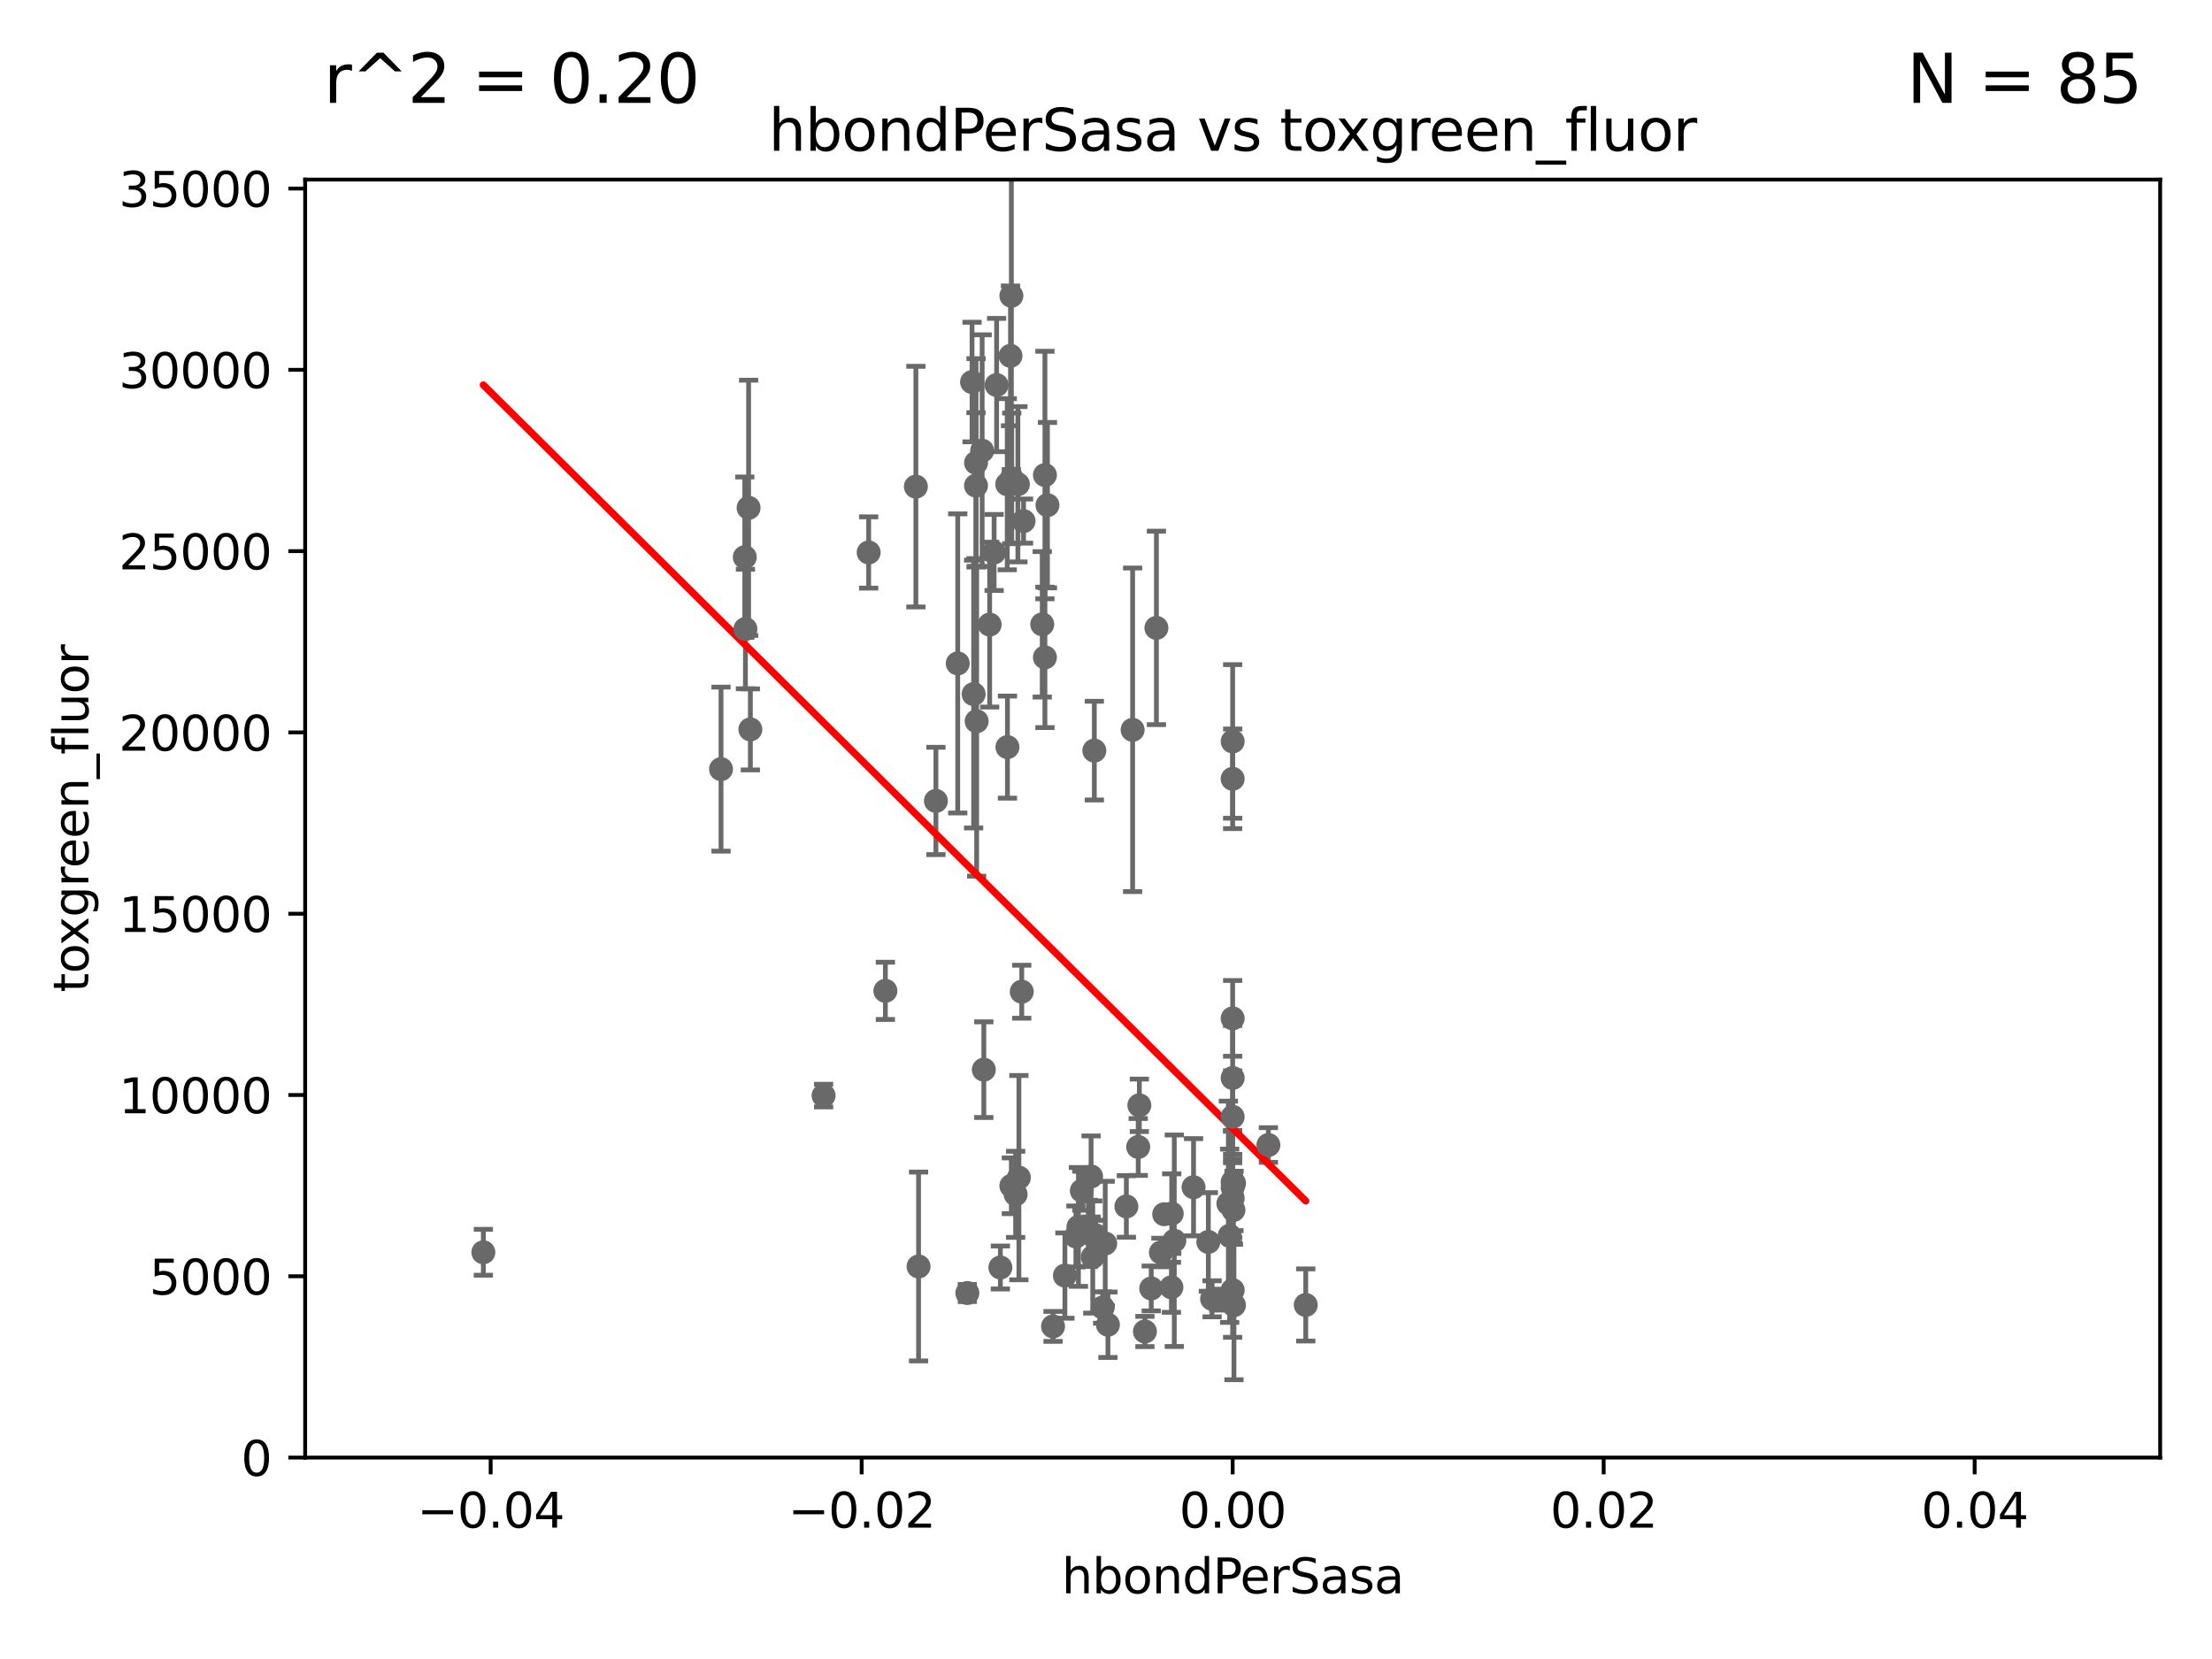<?xml version="1.0" encoding="utf-8" standalone="no"?>
<!DOCTYPE svg PUBLIC "-//W3C//DTD SVG 1.1//EN"
  "http://www.w3.org/Graphics/SVG/1.1/DTD/svg11.dtd">
<svg xmlns:xlink="http://www.w3.org/1999/xlink" width="460.8pt" height="345.6pt" viewBox="0 0 460.8 345.6" xmlns="http://www.w3.org/2000/svg" version="1.1">
 <defs>
  <style type="text/css">*{stroke-linejoin: round; stroke-linecap: butt}</style>
 </defs>
 <g id="figure_1">
  <g id="patch_1">
   <path d="M 0 345.6 
L 460.8 345.6 
L 460.8 0 
L 0 0 
z
" style="fill: #ffffff"/>
  </g>
  <g id="axes_1">
   <g id="patch_2">
    <path d="M 63.571 303.64 
L 450 303.64 
L 450 37.411 
L 63.571 37.411 
z
" style="fill: #ffffff"/>
   </g>
   <g id="PathCollection_1">
    <defs>
     <path id="m89afa92373" d="M 0 1.118 
C 0.297 1.118 0.581 1 0.791 0.791 
C 1 0.581 1.118 0.297 1.118 0 
C 1.118 -0.297 1 -0.581 0.791 -0.791 
C 0.581 -1 0.297 -1.118 0 -1.118 
C -0.297 -1.118 -0.581 -1 -0.791 -0.791 
C -1 -0.581 -1.118 -0.297 -1.118 0 
C -1.118 0.297 -1 0.581 -0.791 0.791 
C -0.581 1 -0.297 1.118 0 1.118 
z
" style="stroke: #696969"/>
    </defs>
    <g clip-path="url(#p1b4894f895)">
     <use xlink:href="#m89afa92373" x="207.091" y="115.09" style="fill: #696969; stroke: #696969"/>
     <use xlink:href="#m89afa92373" x="244.625" y="258.47" style="fill: #696969; stroke: #696969"/>
     <use xlink:href="#m89afa92373" x="203.457" y="150.246" style="fill: #696969; stroke: #696969"/>
     <use xlink:href="#m89afa92373" x="237.113" y="238.934" style="fill: #696969; stroke: #696969"/>
     <use xlink:href="#m89afa92373" x="191.354" y="263.833" style="fill: #696969; stroke: #696969"/>
     <use xlink:href="#m89afa92373" x="204.948" y="222.83" style="fill: #696969; stroke: #696969"/>
     <use xlink:href="#m89afa92373" x="229.709" y="272.382" style="fill: #696969; stroke: #696969"/>
     <use xlink:href="#m89afa92373" x="253.875" y="270.746" style="fill: #696969; stroke: #696969"/>
     <use xlink:href="#m89afa92373" x="234.644" y="251.323" style="fill: #696969; stroke: #696969"/>
     <use xlink:href="#m89afa92373" x="238.508" y="277.375" style="fill: #696969; stroke: #696969"/>
     <use xlink:href="#m89afa92373" x="244.027" y="268.169" style="fill: #696969; stroke: #696969"/>
     <use xlink:href="#m89afa92373" x="256.786" y="247.376" style="fill: #696969; stroke: #696969"/>
     <use xlink:href="#m89afa92373" x="256.948" y="252.069" style="fill: #696969; stroke: #696969"/>
     <use xlink:href="#m89afa92373" x="252.503" y="270.567" style="fill: #696969; stroke: #696969"/>
     <use xlink:href="#m89afa92373" x="237.346" y="230.255" style="fill: #696969; stroke: #696969"/>
     <use xlink:href="#m89afa92373" x="208.395" y="264.042" style="fill: #696969; stroke: #696969"/>
     <use xlink:href="#m89afa92373" x="228.261" y="257.342" style="fill: #696969; stroke: #696969"/>
     <use xlink:href="#m89afa92373" x="230.238" y="259.045" style="fill: #696969; stroke: #696969"/>
     <use xlink:href="#m89afa92373" x="242.524" y="252.947" style="fill: #696969; stroke: #696969"/>
     <use xlink:href="#m89afa92373" x="211.576" y="248.804" style="fill: #696969; stroke: #696969"/>
     <use xlink:href="#m89afa92373" x="227.293" y="245.077" style="fill: #696969; stroke: #696969"/>
     <use xlink:href="#m89afa92373" x="244.095" y="252.825" style="fill: #696969; stroke: #696969"/>
     <use xlink:href="#m89afa92373" x="201.512" y="269.359" style="fill: #696969; stroke: #696969"/>
     <use xlink:href="#m89afa92373" x="194.968" y="166.847" style="fill: #696969; stroke: #696969"/>
     <use xlink:href="#m89afa92373" x="221.839" y="265.728" style="fill: #696969; stroke: #696969"/>
     <use xlink:href="#m89afa92373" x="204.6" y="93.895" style="fill: #696969; stroke: #696969"/>
     <use xlink:href="#m89afa92373" x="235.946" y="152.035" style="fill: #696969; stroke: #696969"/>
     <use xlink:href="#m89afa92373" x="224.656" y="255.591" style="fill: #696969; stroke: #696969"/>
     <use xlink:href="#m89afa92373" x="256.786" y="162.243" style="fill: #696969; stroke: #696969"/>
     <use xlink:href="#m89afa92373" x="171.569" y="228.234" style="fill: #696969; stroke: #696969"/>
     <use xlink:href="#m89afa92373" x="257.069" y="246.485" style="fill: #696969; stroke: #696969"/>
     <use xlink:href="#m89afa92373" x="248.636" y="247.319" style="fill: #696969; stroke: #696969"/>
     <use xlink:href="#m89afa92373" x="256.786" y="246.235" style="fill: #696969; stroke: #696969"/>
     <use xlink:href="#m89afa92373" x="251.718" y="258.72" style="fill: #696969; stroke: #696969"/>
     <use xlink:href="#m89afa92373" x="256.786" y="232.65" style="fill: #696969; stroke: #696969"/>
     <use xlink:href="#m89afa92373" x="227.642" y="261.862" style="fill: #696969; stroke: #696969"/>
     <use xlink:href="#m89afa92373" x="272.013" y="271.847" style="fill: #696969; stroke: #696969"/>
     <use xlink:href="#m89afa92373" x="218.205" y="105.234" style="fill: #696969; stroke: #696969"/>
     <use xlink:href="#m89afa92373" x="239.822" y="268.409" style="fill: #696969; stroke: #696969"/>
     <use xlink:href="#m89afa92373" x="256.786" y="154.457" style="fill: #696969; stroke: #696969"/>
     <use xlink:href="#m89afa92373" x="256.159" y="257.429" style="fill: #696969; stroke: #696969"/>
     <use xlink:href="#m89afa92373" x="256.786" y="224.561" style="fill: #696969; stroke: #696969"/>
     <use xlink:href="#m89afa92373" x="226.725" y="256.929" style="fill: #696969; stroke: #696969"/>
     <use xlink:href="#m89afa92373" x="257.056" y="271.896" style="fill: #696969; stroke: #696969"/>
     <use xlink:href="#m89afa92373" x="240.902" y="130.801" style="fill: #696969; stroke: #696969"/>
     <use xlink:href="#m89afa92373" x="225.369" y="248.058" style="fill: #696969; stroke: #696969"/>
     <use xlink:href="#m89afa92373" x="224.129" y="257.576" style="fill: #696969; stroke: #696969"/>
     <use xlink:href="#m89afa92373" x="256.786" y="268.756" style="fill: #696969; stroke: #696969"/>
     <use xlink:href="#m89afa92373" x="227.97" y="156.366" style="fill: #696969; stroke: #696969"/>
     <use xlink:href="#m89afa92373" x="255.894" y="250.721" style="fill: #696969; stroke: #696969"/>
     <use xlink:href="#m89afa92373" x="256.786" y="212.147" style="fill: #696969; stroke: #696969"/>
     <use xlink:href="#m89afa92373" x="230.801" y="275.967" style="fill: #696969; stroke: #696969"/>
     <use xlink:href="#m89afa92373" x="210.682" y="247.024" style="fill: #696969; stroke: #696969"/>
     <use xlink:href="#m89afa92373" x="256.786" y="249.638" style="fill: #696969; stroke: #696969"/>
     <use xlink:href="#m89afa92373" x="210.768" y="99.654" style="fill: #696969; stroke: #696969"/>
     <use xlink:href="#m89afa92373" x="219.368" y="276.318" style="fill: #696969; stroke: #696969"/>
     <use xlink:href="#m89afa92373" x="217.678" y="98.96" style="fill: #696969; stroke: #696969"/>
     <use xlink:href="#m89afa92373" x="212.255" y="245.325" style="fill: #696969; stroke: #696969"/>
     <use xlink:href="#m89afa92373" x="264.233" y="238.523" style="fill: #696969; stroke: #696969"/>
     <use xlink:href="#m89afa92373" x="217.677" y="136.942" style="fill: #696969; stroke: #696969"/>
     <use xlink:href="#m89afa92373" x="241.838" y="260.914" style="fill: #696969; stroke: #696969"/>
     <use xlink:href="#m89afa92373" x="209.828" y="100.872" style="fill: #696969; stroke: #696969"/>
     <use xlink:href="#m89afa92373" x="202.826" y="144.591" style="fill: #696969; stroke: #696969"/>
     <use xlink:href="#m89afa92373" x="156.315" y="151.945" style="fill: #696969; stroke: #696969"/>
     <use xlink:href="#m89afa92373" x="212.848" y="206.592" style="fill: #696969; stroke: #696969"/>
     <use xlink:href="#m89afa92373" x="203.329" y="96.415" style="fill: #696969; stroke: #696969"/>
     <use xlink:href="#m89afa92373" x="210.688" y="61.614" style="fill: #696969; stroke: #696969"/>
     <use xlink:href="#m89afa92373" x="199.515" y="138.203" style="fill: #696969; stroke: #696969"/>
     <use xlink:href="#m89afa92373" x="206.164" y="130.114" style="fill: #696969; stroke: #696969"/>
     <use xlink:href="#m89afa92373" x="180.96" y="115.091" style="fill: #696969; stroke: #696969"/>
     <use xlink:href="#m89afa92373" x="155.948" y="105.788" style="fill: #696969; stroke: #696969"/>
     <use xlink:href="#m89afa92373" x="100.691" y="260.87" style="fill: #696969; stroke: #696969"/>
     <use xlink:href="#m89afa92373" x="150.202" y="160.224" style="fill: #696969; stroke: #696969"/>
     <use xlink:href="#m89afa92373" x="210.508" y="74.129" style="fill: #696969; stroke: #696969"/>
     <use xlink:href="#m89afa92373" x="212.043" y="100.88" style="fill: #696969; stroke: #696969"/>
     <use xlink:href="#m89afa92373" x="203.319" y="101.166" style="fill: #696969; stroke: #696969"/>
     <use xlink:href="#m89afa92373" x="155.286" y="131.033" style="fill: #696969; stroke: #696969"/>
     <use xlink:href="#m89afa92373" x="155.154" y="116.067" style="fill: #696969; stroke: #696969"/>
     <use xlink:href="#m89afa92373" x="213.226" y="108.552" style="fill: #696969; stroke: #696969"/>
     <use xlink:href="#m89afa92373" x="217.118" y="130.059" style="fill: #696969; stroke: #696969"/>
     <use xlink:href="#m89afa92373" x="207.613" y="80.209" style="fill: #696969; stroke: #696969"/>
     <use xlink:href="#m89afa92373" x="190.794" y="101.372" style="fill: #696969; stroke: #696969"/>
     <use xlink:href="#m89afa92373" x="202.496" y="79.585" style="fill: #696969; stroke: #696969"/>
     <use xlink:href="#m89afa92373" x="184.442" y="206.41" style="fill: #696969; stroke: #696969"/>
     <use xlink:href="#m89afa92373" x="209.868" y="155.635" style="fill: #696969; stroke: #696969"/>
    </g>
   </g>
   <g id="matplotlib.axis_1">
    <g id="xtick_1">
     <g id="line2d_1">
      <defs>
       <path id="mf71bf79c83" d="M 0 0 
L 0 3.5 
" style="stroke: #000000; stroke-width: 0.8"/>
      </defs>
      <g>
       <use xlink:href="#mf71bf79c83" x="102.214" y="303.64" style="stroke: #000000; stroke-width: 0.8"/>
      </g>
     </g>
     <g id="text_1">
      <!-- −0.04 -->
      <g transform="translate(86.891 318.238)scale(0.1 -0.1)">
       <defs>
        <path id="DejaVuSans-2212" d="M 678 2272 
L 4684 2272 
L 4684 1741 
L 678 1741 
L 678 2272 
z
" transform="scale(0.016)"/>
        <path id="DejaVuSans-30" d="M 2034 4250 
Q 1547 4250 1301 3770 
Q 1056 3291 1056 2328 
Q 1056 1369 1301 889 
Q 1547 409 2034 409 
Q 2525 409 2770 889 
Q 3016 1369 3016 2328 
Q 3016 3291 2770 3770 
Q 2525 4250 2034 4250 
z
M 2034 4750 
Q 2819 4750 3233 4129 
Q 3647 3509 3647 2328 
Q 3647 1150 3233 529 
Q 2819 -91 2034 -91 
Q 1250 -91 836 529 
Q 422 1150 422 2328 
Q 422 3509 836 4129 
Q 1250 4750 2034 4750 
z
" transform="scale(0.016)"/>
        <path id="DejaVuSans-2e" d="M 684 794 
L 1344 794 
L 1344 0 
L 684 0 
L 684 794 
z
" transform="scale(0.016)"/>
        <path id="DejaVuSans-34" d="M 2419 4116 
L 825 1625 
L 2419 1625 
L 2419 4116 
z
M 2253 4666 
L 3047 4666 
L 3047 1625 
L 3713 1625 
L 3713 1100 
L 3047 1100 
L 3047 0 
L 2419 0 
L 2419 1100 
L 313 1100 
L 313 1709 
L 2253 4666 
z
" transform="scale(0.016)"/>
       </defs>
       <use xlink:href="#DejaVuSans-2212"/>
       <use xlink:href="#DejaVuSans-30" x="83.789"/>
       <use xlink:href="#DejaVuSans-2e" x="147.412"/>
       <use xlink:href="#DejaVuSans-30" x="179.199"/>
       <use xlink:href="#DejaVuSans-34" x="242.822"/>
      </g>
     </g>
    </g>
    <g id="xtick_2">
     <g id="line2d_2">
      <g>
       <use xlink:href="#mf71bf79c83" x="179.5" y="303.64" style="stroke: #000000; stroke-width: 0.8"/>
      </g>
     </g>
     <g id="text_2">
      <!-- −0.02 -->
      <g transform="translate(164.177 318.238)scale(0.1 -0.1)">
       <defs>
        <path id="DejaVuSans-32" d="M 1228 531 
L 3431 531 
L 3431 0 
L 469 0 
L 469 531 
Q 828 903 1448 1529 
Q 2069 2156 2228 2338 
Q 2531 2678 2651 2914 
Q 2772 3150 2772 3378 
Q 2772 3750 2511 3984 
Q 2250 4219 1831 4219 
Q 1534 4219 1204 4116 
Q 875 4013 500 3803 
L 500 4441 
Q 881 4594 1212 4672 
Q 1544 4750 1819 4750 
Q 2544 4750 2975 4387 
Q 3406 4025 3406 3419 
Q 3406 3131 3298 2873 
Q 3191 2616 2906 2266 
Q 2828 2175 2409 1742 
Q 1991 1309 1228 531 
z
" transform="scale(0.016)"/>
       </defs>
       <use xlink:href="#DejaVuSans-2212"/>
       <use xlink:href="#DejaVuSans-30" x="83.789"/>
       <use xlink:href="#DejaVuSans-2e" x="147.412"/>
       <use xlink:href="#DejaVuSans-30" x="179.199"/>
       <use xlink:href="#DejaVuSans-32" x="242.822"/>
      </g>
     </g>
    </g>
    <g id="xtick_3">
     <g id="line2d_3">
      <g>
       <use xlink:href="#mf71bf79c83" x="256.786" y="303.64" style="stroke: #000000; stroke-width: 0.8"/>
      </g>
     </g>
     <g id="text_3">
      <!-- 0.00 -->
      <g transform="translate(245.653 318.238)scale(0.1 -0.1)">
       <use xlink:href="#DejaVuSans-30"/>
       <use xlink:href="#DejaVuSans-2e" x="63.623"/>
       <use xlink:href="#DejaVuSans-30" x="95.41"/>
       <use xlink:href="#DejaVuSans-30" x="159.033"/>
      </g>
     </g>
    </g>
    <g id="xtick_4">
     <g id="line2d_4">
      <g>
       <use xlink:href="#mf71bf79c83" x="334.071" y="303.64" style="stroke: #000000; stroke-width: 0.8"/>
      </g>
     </g>
     <g id="text_4">
      <!-- 0.02 -->
      <g transform="translate(322.939 318.238)scale(0.1 -0.1)">
       <use xlink:href="#DejaVuSans-30"/>
       <use xlink:href="#DejaVuSans-2e" x="63.623"/>
       <use xlink:href="#DejaVuSans-30" x="95.41"/>
       <use xlink:href="#DejaVuSans-32" x="159.033"/>
      </g>
     </g>
    </g>
    <g id="xtick_5">
     <g id="line2d_5">
      <g>
       <use xlink:href="#mf71bf79c83" x="411.357" y="303.64" style="stroke: #000000; stroke-width: 0.8"/>
      </g>
     </g>
     <g id="text_5">
      <!-- 0.04 -->
      <g transform="translate(400.224 318.238)scale(0.1 -0.1)">
       <use xlink:href="#DejaVuSans-30"/>
       <use xlink:href="#DejaVuSans-2e" x="63.623"/>
       <use xlink:href="#DejaVuSans-30" x="95.41"/>
       <use xlink:href="#DejaVuSans-34" x="159.033"/>
      </g>
     </g>
    </g>
    <g id="text_6">
     <!-- hbondPerSasa -->
     <g transform="translate(221.168 331.917)scale(0.1 -0.1)">
      <defs>
       <path id="DejaVuSans-68" d="M 3513 2113 
L 3513 0 
L 2938 0 
L 2938 2094 
Q 2938 2591 2744 2837 
Q 2550 3084 2163 3084 
Q 1697 3084 1428 2787 
Q 1159 2491 1159 1978 
L 1159 0 
L 581 0 
L 581 4863 
L 1159 4863 
L 1159 2956 
Q 1366 3272 1645 3428 
Q 1925 3584 2291 3584 
Q 2894 3584 3203 3211 
Q 3513 2838 3513 2113 
z
" transform="scale(0.016)"/>
       <path id="DejaVuSans-62" d="M 3116 1747 
Q 3116 2381 2855 2742 
Q 2594 3103 2138 3103 
Q 1681 3103 1420 2742 
Q 1159 2381 1159 1747 
Q 1159 1113 1420 752 
Q 1681 391 2138 391 
Q 2594 391 2855 752 
Q 3116 1113 3116 1747 
z
M 1159 2969 
Q 1341 3281 1617 3432 
Q 1894 3584 2278 3584 
Q 2916 3584 3314 3078 
Q 3713 2572 3713 1747 
Q 3713 922 3314 415 
Q 2916 -91 2278 -91 
Q 1894 -91 1617 61 
Q 1341 213 1159 525 
L 1159 0 
L 581 0 
L 581 4863 
L 1159 4863 
L 1159 2969 
z
" transform="scale(0.016)"/>
       <path id="DejaVuSans-6f" d="M 1959 3097 
Q 1497 3097 1228 2736 
Q 959 2375 959 1747 
Q 959 1119 1226 758 
Q 1494 397 1959 397 
Q 2419 397 2687 759 
Q 2956 1122 2956 1747 
Q 2956 2369 2687 2733 
Q 2419 3097 1959 3097 
z
M 1959 3584 
Q 2709 3584 3137 3096 
Q 3566 2609 3566 1747 
Q 3566 888 3137 398 
Q 2709 -91 1959 -91 
Q 1206 -91 779 398 
Q 353 888 353 1747 
Q 353 2609 779 3096 
Q 1206 3584 1959 3584 
z
" transform="scale(0.016)"/>
       <path id="DejaVuSans-6e" d="M 3513 2113 
L 3513 0 
L 2938 0 
L 2938 2094 
Q 2938 2591 2744 2837 
Q 2550 3084 2163 3084 
Q 1697 3084 1428 2787 
Q 1159 2491 1159 1978 
L 1159 0 
L 581 0 
L 581 3500 
L 1159 3500 
L 1159 2956 
Q 1366 3272 1645 3428 
Q 1925 3584 2291 3584 
Q 2894 3584 3203 3211 
Q 3513 2838 3513 2113 
z
" transform="scale(0.016)"/>
       <path id="DejaVuSans-64" d="M 2906 2969 
L 2906 4863 
L 3481 4863 
L 3481 0 
L 2906 0 
L 2906 525 
Q 2725 213 2448 61 
Q 2172 -91 1784 -91 
Q 1150 -91 751 415 
Q 353 922 353 1747 
Q 353 2572 751 3078 
Q 1150 3584 1784 3584 
Q 2172 3584 2448 3432 
Q 2725 3281 2906 2969 
z
M 947 1747 
Q 947 1113 1208 752 
Q 1469 391 1925 391 
Q 2381 391 2643 752 
Q 2906 1113 2906 1747 
Q 2906 2381 2643 2742 
Q 2381 3103 1925 3103 
Q 1469 3103 1208 2742 
Q 947 2381 947 1747 
z
" transform="scale(0.016)"/>
       <path id="DejaVuSans-50" d="M 1259 4147 
L 1259 2394 
L 2053 2394 
Q 2494 2394 2734 2622 
Q 2975 2850 2975 3272 
Q 2975 3691 2734 3919 
Q 2494 4147 2053 4147 
L 1259 4147 
z
M 628 4666 
L 2053 4666 
Q 2838 4666 3239 4311 
Q 3641 3956 3641 3272 
Q 3641 2581 3239 2228 
Q 2838 1875 2053 1875 
L 1259 1875 
L 1259 0 
L 628 0 
L 628 4666 
z
" transform="scale(0.016)"/>
       <path id="DejaVuSans-65" d="M 3597 1894 
L 3597 1613 
L 953 1613 
Q 991 1019 1311 708 
Q 1631 397 2203 397 
Q 2534 397 2845 478 
Q 3156 559 3463 722 
L 3463 178 
Q 3153 47 2828 -22 
Q 2503 -91 2169 -91 
Q 1331 -91 842 396 
Q 353 884 353 1716 
Q 353 2575 817 3079 
Q 1281 3584 2069 3584 
Q 2775 3584 3186 3129 
Q 3597 2675 3597 1894 
z
M 3022 2063 
Q 3016 2534 2758 2815 
Q 2500 3097 2075 3097 
Q 1594 3097 1305 2825 
Q 1016 2553 972 2059 
L 3022 2063 
z
" transform="scale(0.016)"/>
       <path id="DejaVuSans-72" d="M 2631 2963 
Q 2534 3019 2420 3045 
Q 2306 3072 2169 3072 
Q 1681 3072 1420 2755 
Q 1159 2438 1159 1844 
L 1159 0 
L 581 0 
L 581 3500 
L 1159 3500 
L 1159 2956 
Q 1341 3275 1631 3429 
Q 1922 3584 2338 3584 
Q 2397 3584 2469 3576 
Q 2541 3569 2628 3553 
L 2631 2963 
z
" transform="scale(0.016)"/>
       <path id="DejaVuSans-53" d="M 3425 4513 
L 3425 3897 
Q 3066 4069 2747 4153 
Q 2428 4238 2131 4238 
Q 1616 4238 1336 4038 
Q 1056 3838 1056 3469 
Q 1056 3159 1242 3001 
Q 1428 2844 1947 2747 
L 2328 2669 
Q 3034 2534 3370 2195 
Q 3706 1856 3706 1288 
Q 3706 609 3251 259 
Q 2797 -91 1919 -91 
Q 1588 -91 1214 -16 
Q 841 59 441 206 
L 441 856 
Q 825 641 1194 531 
Q 1563 422 1919 422 
Q 2459 422 2753 634 
Q 3047 847 3047 1241 
Q 3047 1584 2836 1778 
Q 2625 1972 2144 2069 
L 1759 2144 
Q 1053 2284 737 2584 
Q 422 2884 422 3419 
Q 422 4038 858 4394 
Q 1294 4750 2059 4750 
Q 2388 4750 2728 4690 
Q 3069 4631 3425 4513 
z
" transform="scale(0.016)"/>
       <path id="DejaVuSans-61" d="M 2194 1759 
Q 1497 1759 1228 1600 
Q 959 1441 959 1056 
Q 959 750 1161 570 
Q 1363 391 1709 391 
Q 2188 391 2477 730 
Q 2766 1069 2766 1631 
L 2766 1759 
L 2194 1759 
z
M 3341 1997 
L 3341 0 
L 2766 0 
L 2766 531 
Q 2569 213 2275 61 
Q 1981 -91 1556 -91 
Q 1019 -91 701 211 
Q 384 513 384 1019 
Q 384 1609 779 1909 
Q 1175 2209 1959 2209 
L 2766 2209 
L 2766 2266 
Q 2766 2663 2505 2880 
Q 2244 3097 1772 3097 
Q 1472 3097 1187 3025 
Q 903 2953 641 2809 
L 641 3341 
Q 956 3463 1253 3523 
Q 1550 3584 1831 3584 
Q 2591 3584 2966 3190 
Q 3341 2797 3341 1997 
z
" transform="scale(0.016)"/>
       <path id="DejaVuSans-73" d="M 2834 3397 
L 2834 2853 
Q 2591 2978 2328 3040 
Q 2066 3103 1784 3103 
Q 1356 3103 1142 2972 
Q 928 2841 928 2578 
Q 928 2378 1081 2264 
Q 1234 2150 1697 2047 
L 1894 2003 
Q 2506 1872 2764 1633 
Q 3022 1394 3022 966 
Q 3022 478 2636 193 
Q 2250 -91 1575 -91 
Q 1294 -91 989 -36 
Q 684 19 347 128 
L 347 722 
Q 666 556 975 473 
Q 1284 391 1588 391 
Q 1994 391 2212 530 
Q 2431 669 2431 922 
Q 2431 1156 2273 1281 
Q 2116 1406 1581 1522 
L 1381 1569 
Q 847 1681 609 1914 
Q 372 2147 372 2553 
Q 372 3047 722 3315 
Q 1072 3584 1716 3584 
Q 2034 3584 2315 3537 
Q 2597 3491 2834 3397 
z
" transform="scale(0.016)"/>
      </defs>
      <use xlink:href="#DejaVuSans-68"/>
      <use xlink:href="#DejaVuSans-62" x="63.379"/>
      <use xlink:href="#DejaVuSans-6f" x="126.855"/>
      <use xlink:href="#DejaVuSans-6e" x="188.037"/>
      <use xlink:href="#DejaVuSans-64" x="251.416"/>
      <use xlink:href="#DejaVuSans-50" x="314.893"/>
      <use xlink:href="#DejaVuSans-65" x="371.57"/>
      <use xlink:href="#DejaVuSans-72" x="433.094"/>
      <use xlink:href="#DejaVuSans-53" x="474.207"/>
      <use xlink:href="#DejaVuSans-61" x="537.684"/>
      <use xlink:href="#DejaVuSans-73" x="598.963"/>
      <use xlink:href="#DejaVuSans-61" x="651.062"/>
     </g>
    </g>
   </g>
   <g id="matplotlib.axis_2">
    <g id="ytick_1">
     <g id="line2d_6">
      <defs>
       <path id="mde27373ed0" d="M 0 0 
L -3.5 0 
" style="stroke: #000000; stroke-width: 0.8"/>
      </defs>
      <g>
       <use xlink:href="#mde27373ed0" x="63.571" y="303.64" style="stroke: #000000; stroke-width: 0.8"/>
      </g>
     </g>
     <g id="text_7">
      <!-- 0 -->
      <g transform="translate(50.209 307.439)scale(0.1 -0.1)">
       <use xlink:href="#DejaVuSans-30"/>
      </g>
     </g>
    </g>
    <g id="ytick_2">
     <g id="line2d_7">
      <g>
       <use xlink:href="#mde27373ed0" x="63.571" y="265.874" style="stroke: #000000; stroke-width: 0.8"/>
      </g>
     </g>
     <g id="text_8">
      <!-- 5000 -->
      <g transform="translate(31.121 269.673)scale(0.1 -0.1)">
       <defs>
        <path id="DejaVuSans-35" d="M 691 4666 
L 3169 4666 
L 3169 4134 
L 1269 4134 
L 1269 2991 
Q 1406 3038 1543 3061 
Q 1681 3084 1819 3084 
Q 2600 3084 3056 2656 
Q 3513 2228 3513 1497 
Q 3513 744 3044 326 
Q 2575 -91 1722 -91 
Q 1428 -91 1123 -41 
Q 819 9 494 109 
L 494 744 
Q 775 591 1075 516 
Q 1375 441 1709 441 
Q 2250 441 2565 725 
Q 2881 1009 2881 1497 
Q 2881 1984 2565 2268 
Q 2250 2553 1709 2553 
Q 1456 2553 1204 2497 
Q 953 2441 691 2322 
L 691 4666 
z
" transform="scale(0.016)"/>
       </defs>
       <use xlink:href="#DejaVuSans-35"/>
       <use xlink:href="#DejaVuSans-30" x="63.623"/>
       <use xlink:href="#DejaVuSans-30" x="127.246"/>
       <use xlink:href="#DejaVuSans-30" x="190.869"/>
      </g>
     </g>
    </g>
    <g id="ytick_3">
     <g id="line2d_8">
      <g>
       <use xlink:href="#mde27373ed0" x="63.571" y="228.108" style="stroke: #000000; stroke-width: 0.8"/>
      </g>
     </g>
     <g id="text_9">
      <!-- 10000 -->
      <g transform="translate(24.759 231.907)scale(0.1 -0.1)">
       <defs>
        <path id="DejaVuSans-31" d="M 794 531 
L 1825 531 
L 1825 4091 
L 703 3866 
L 703 4441 
L 1819 4666 
L 2450 4666 
L 2450 531 
L 3481 531 
L 3481 0 
L 794 0 
L 794 531 
z
" transform="scale(0.016)"/>
       </defs>
       <use xlink:href="#DejaVuSans-31"/>
       <use xlink:href="#DejaVuSans-30" x="63.623"/>
       <use xlink:href="#DejaVuSans-30" x="127.246"/>
       <use xlink:href="#DejaVuSans-30" x="190.869"/>
       <use xlink:href="#DejaVuSans-30" x="254.492"/>
      </g>
     </g>
    </g>
    <g id="ytick_4">
     <g id="line2d_9">
      <g>
       <use xlink:href="#mde27373ed0" x="63.571" y="190.342" style="stroke: #000000; stroke-width: 0.8"/>
      </g>
     </g>
     <g id="text_10">
      <!-- 15000 -->
      <g transform="translate(24.759 194.141)scale(0.1 -0.1)">
       <use xlink:href="#DejaVuSans-31"/>
       <use xlink:href="#DejaVuSans-35" x="63.623"/>
       <use xlink:href="#DejaVuSans-30" x="127.246"/>
       <use xlink:href="#DejaVuSans-30" x="190.869"/>
       <use xlink:href="#DejaVuSans-30" x="254.492"/>
      </g>
     </g>
    </g>
    <g id="ytick_5">
     <g id="line2d_10">
      <g>
       <use xlink:href="#mde27373ed0" x="63.571" y="152.576" style="stroke: #000000; stroke-width: 0.8"/>
      </g>
     </g>
     <g id="text_11">
      <!-- 20000 -->
      <g transform="translate(24.759 156.375)scale(0.1 -0.1)">
       <use xlink:href="#DejaVuSans-32"/>
       <use xlink:href="#DejaVuSans-30" x="63.623"/>
       <use xlink:href="#DejaVuSans-30" x="127.246"/>
       <use xlink:href="#DejaVuSans-30" x="190.869"/>
       <use xlink:href="#DejaVuSans-30" x="254.492"/>
      </g>
     </g>
    </g>
    <g id="ytick_6">
     <g id="line2d_11">
      <g>
       <use xlink:href="#mde27373ed0" x="63.571" y="114.81" style="stroke: #000000; stroke-width: 0.8"/>
      </g>
     </g>
     <g id="text_12">
      <!-- 25000 -->
      <g transform="translate(24.759 118.609)scale(0.1 -0.1)">
       <use xlink:href="#DejaVuSans-32"/>
       <use xlink:href="#DejaVuSans-35" x="63.623"/>
       <use xlink:href="#DejaVuSans-30" x="127.246"/>
       <use xlink:href="#DejaVuSans-30" x="190.869"/>
       <use xlink:href="#DejaVuSans-30" x="254.492"/>
      </g>
     </g>
    </g>
    <g id="ytick_7">
     <g id="line2d_12">
      <g>
       <use xlink:href="#mde27373ed0" x="63.571" y="77.044" style="stroke: #000000; stroke-width: 0.8"/>
      </g>
     </g>
     <g id="text_13">
      <!-- 30000 -->
      <g transform="translate(24.759 80.844)scale(0.1 -0.1)">
       <defs>
        <path id="DejaVuSans-33" d="M 2597 2516 
Q 3050 2419 3304 2112 
Q 3559 1806 3559 1356 
Q 3559 666 3084 287 
Q 2609 -91 1734 -91 
Q 1441 -91 1130 -33 
Q 819 25 488 141 
L 488 750 
Q 750 597 1062 519 
Q 1375 441 1716 441 
Q 2309 441 2620 675 
Q 2931 909 2931 1356 
Q 2931 1769 2642 2001 
Q 2353 2234 1838 2234 
L 1294 2234 
L 1294 2753 
L 1863 2753 
Q 2328 2753 2575 2939 
Q 2822 3125 2822 3475 
Q 2822 3834 2567 4026 
Q 2313 4219 1838 4219 
Q 1578 4219 1281 4162 
Q 984 4106 628 3988 
L 628 4550 
Q 988 4650 1302 4700 
Q 1616 4750 1894 4750 
Q 2613 4750 3031 4423 
Q 3450 4097 3450 3541 
Q 3450 3153 3228 2886 
Q 3006 2619 2597 2516 
z
" transform="scale(0.016)"/>
       </defs>
       <use xlink:href="#DejaVuSans-33"/>
       <use xlink:href="#DejaVuSans-30" x="63.623"/>
       <use xlink:href="#DejaVuSans-30" x="127.246"/>
       <use xlink:href="#DejaVuSans-30" x="190.869"/>
       <use xlink:href="#DejaVuSans-30" x="254.492"/>
      </g>
     </g>
    </g>
    <g id="ytick_8">
     <g id="line2d_13">
      <g>
       <use xlink:href="#mde27373ed0" x="63.571" y="39.278" style="stroke: #000000; stroke-width: 0.8"/>
      </g>
     </g>
     <g id="text_14">
      <!-- 35000 -->
      <g transform="translate(24.759 43.078)scale(0.1 -0.1)">
       <use xlink:href="#DejaVuSans-33"/>
       <use xlink:href="#DejaVuSans-35" x="63.623"/>
       <use xlink:href="#DejaVuSans-30" x="127.246"/>
       <use xlink:href="#DejaVuSans-30" x="190.869"/>
       <use xlink:href="#DejaVuSans-30" x="254.492"/>
      </g>
     </g>
    </g>
    <g id="text_15">
     <!-- toxgreen_fluor -->
     <g transform="translate(18.401 206.72)rotate(-90)scale(0.1 -0.1)">
      <defs>
       <path id="DejaVuSans-74" d="M 1172 4494 
L 1172 3500 
L 2356 3500 
L 2356 3053 
L 1172 3053 
L 1172 1153 
Q 1172 725 1289 603 
Q 1406 481 1766 481 
L 2356 481 
L 2356 0 
L 1766 0 
Q 1100 0 847 248 
Q 594 497 594 1153 
L 594 3053 
L 172 3053 
L 172 3500 
L 594 3500 
L 594 4494 
L 1172 4494 
z
" transform="scale(0.016)"/>
       <path id="DejaVuSans-78" d="M 3513 3500 
L 2247 1797 
L 3578 0 
L 2900 0 
L 1881 1375 
L 863 0 
L 184 0 
L 1544 1831 
L 300 3500 
L 978 3500 
L 1906 2253 
L 2834 3500 
L 3513 3500 
z
" transform="scale(0.016)"/>
       <path id="DejaVuSans-67" d="M 2906 1791 
Q 2906 2416 2648 2759 
Q 2391 3103 1925 3103 
Q 1463 3103 1205 2759 
Q 947 2416 947 1791 
Q 947 1169 1205 825 
Q 1463 481 1925 481 
Q 2391 481 2648 825 
Q 2906 1169 2906 1791 
z
M 3481 434 
Q 3481 -459 3084 -895 
Q 2688 -1331 1869 -1331 
Q 1566 -1331 1297 -1286 
Q 1028 -1241 775 -1147 
L 775 -588 
Q 1028 -725 1275 -790 
Q 1522 -856 1778 -856 
Q 2344 -856 2625 -561 
Q 2906 -266 2906 331 
L 2906 616 
Q 2728 306 2450 153 
Q 2172 0 1784 0 
Q 1141 0 747 490 
Q 353 981 353 1791 
Q 353 2603 747 3093 
Q 1141 3584 1784 3584 
Q 2172 3584 2450 3431 
Q 2728 3278 2906 2969 
L 2906 3500 
L 3481 3500 
L 3481 434 
z
" transform="scale(0.016)"/>
       <path id="DejaVuSans-5f" d="M 3263 -1063 
L 3263 -1509 
L -63 -1509 
L -63 -1063 
L 3263 -1063 
z
" transform="scale(0.016)"/>
       <path id="DejaVuSans-66" d="M 2375 4863 
L 2375 4384 
L 1825 4384 
Q 1516 4384 1395 4259 
Q 1275 4134 1275 3809 
L 1275 3500 
L 2222 3500 
L 2222 3053 
L 1275 3053 
L 1275 0 
L 697 0 
L 697 3053 
L 147 3053 
L 147 3500 
L 697 3500 
L 697 3744 
Q 697 4328 969 4595 
Q 1241 4863 1831 4863 
L 2375 4863 
z
" transform="scale(0.016)"/>
       <path id="DejaVuSans-6c" d="M 603 4863 
L 1178 4863 
L 1178 0 
L 603 0 
L 603 4863 
z
" transform="scale(0.016)"/>
       <path id="DejaVuSans-75" d="M 544 1381 
L 544 3500 
L 1119 3500 
L 1119 1403 
Q 1119 906 1312 657 
Q 1506 409 1894 409 
Q 2359 409 2629 706 
Q 2900 1003 2900 1516 
L 2900 3500 
L 3475 3500 
L 3475 0 
L 2900 0 
L 2900 538 
Q 2691 219 2414 64 
Q 2138 -91 1772 -91 
Q 1169 -91 856 284 
Q 544 659 544 1381 
z
M 1991 3584 
L 1991 3584 
z
" transform="scale(0.016)"/>
      </defs>
      <use xlink:href="#DejaVuSans-74"/>
      <use xlink:href="#DejaVuSans-6f" x="39.209"/>
      <use xlink:href="#DejaVuSans-78" x="97.266"/>
      <use xlink:href="#DejaVuSans-67" x="156.445"/>
      <use xlink:href="#DejaVuSans-72" x="219.922"/>
      <use xlink:href="#DejaVuSans-65" x="258.785"/>
      <use xlink:href="#DejaVuSans-65" x="320.309"/>
      <use xlink:href="#DejaVuSans-6e" x="381.832"/>
      <use xlink:href="#DejaVuSans-5f" x="445.211"/>
      <use xlink:href="#DejaVuSans-66" x="495.211"/>
      <use xlink:href="#DejaVuSans-6c" x="530.416"/>
      <use xlink:href="#DejaVuSans-75" x="558.199"/>
      <use xlink:href="#DejaVuSans-6f" x="621.578"/>
      <use xlink:href="#DejaVuSans-72" x="682.76"/>
     </g>
    </g>
   </g>
   <g id="LineCollection_1">
    <path d="M 207.091 123.008 
L 207.091 107.171 
" clip-path="url(#p1b4894f895)" style="fill: none; stroke: #696969"/>
    <path d="M 244.625 280.499 
L 244.625 236.441 
" clip-path="url(#p1b4894f895)" style="fill: none; stroke: #696969"/>
    <path d="M 203.457 182.519 
L 203.457 117.972 
" clip-path="url(#p1b4894f895)" style="fill: none; stroke: #696969"/>
    <path d="M 237.113 244.856 
L 237.113 233.012 
" clip-path="url(#p1b4894f895)" style="fill: none; stroke: #696969"/>
    <path d="M 191.354 283.505 
L 191.354 244.161 
" clip-path="url(#p1b4894f895)" style="fill: none; stroke: #696969"/>
    <path d="M 204.948 232.795 
L 204.948 212.864 
" clip-path="url(#p1b4894f895)" style="fill: none; stroke: #696969"/>
    <path d="M 229.709 275.653 
L 229.709 269.11 
" clip-path="url(#p1b4894f895)" style="fill: none; stroke: #696969"/>
    <path d="M 253.875 272.926 
L 253.875 268.567 
" clip-path="url(#p1b4894f895)" style="fill: none; stroke: #696969"/>
    <path d="M 234.644 257.736 
L 234.644 244.91 
" clip-path="url(#p1b4894f895)" style="fill: none; stroke: #696969"/>
    <path d="M 238.508 280.522 
L 238.508 274.227 
" clip-path="url(#p1b4894f895)" style="fill: none; stroke: #696969"/>
    <path d="M 244.027 273.375 
L 244.027 262.964 
" clip-path="url(#p1b4894f895)" style="fill: none; stroke: #696969"/>
    <path d="M 256.786 259.089 
L 256.786 235.664 
" clip-path="url(#p1b4894f895)" style="fill: none; stroke: #696969"/>
    <path d="M 256.948 259.223 
L 256.948 244.915 
" clip-path="url(#p1b4894f895)" style="fill: none; stroke: #696969"/>
    <path d="M 252.503 274.323 
L 252.503 266.811 
" clip-path="url(#p1b4894f895)" style="fill: none; stroke: #696969"/>
    <path d="M 237.346 235.721 
L 237.346 224.789 
" clip-path="url(#p1b4894f895)" style="fill: none; stroke: #696969"/>
    <path d="M 208.395 268.515 
L 208.395 259.569 
" clip-path="url(#p1b4894f895)" style="fill: none; stroke: #696969"/>
    <path d="M 228.261 260.473 
L 228.261 254.211 
" clip-path="url(#p1b4894f895)" style="fill: none; stroke: #696969"/>
    <path d="M 230.238 272.002 
L 230.238 246.088 
" clip-path="url(#p1b4894f895)" style="fill: none; stroke: #696969"/>
    <path d="M 242.524 253.886 
L 242.524 252.007 
" clip-path="url(#p1b4894f895)" style="fill: none; stroke: #696969"/>
    <path d="M 211.576 257.775 
L 211.576 239.834 
" clip-path="url(#p1b4894f895)" style="fill: none; stroke: #696969"/>
    <path d="M 227.293 253.52 
L 227.293 236.635 
" clip-path="url(#p1b4894f895)" style="fill: none; stroke: #696969"/>
    <path d="M 244.095 261.12 
L 244.095 244.53 
" clip-path="url(#p1b4894f895)" style="fill: none; stroke: #696969"/>
    <path d="M 201.512 271.136 
L 201.512 267.583 
" clip-path="url(#p1b4894f895)" style="fill: none; stroke: #696969"/>
    <path d="M 194.968 178.027 
L 194.968 155.668 
" clip-path="url(#p1b4894f895)" style="fill: none; stroke: #696969"/>
    <path d="M 221.839 274.614 
L 221.839 256.842 
" clip-path="url(#p1b4894f895)" style="fill: none; stroke: #696969"/>
    <path d="M 204.6 118.044 
L 204.6 69.747 
" clip-path="url(#p1b4894f895)" style="fill: none; stroke: #696969"/>
    <path d="M 235.946 185.743 
L 235.946 118.327 
" clip-path="url(#p1b4894f895)" style="fill: none; stroke: #696969"/>
    <path d="M 224.656 267.968 
L 224.656 243.214 
" clip-path="url(#p1b4894f895)" style="fill: none; stroke: #696969"/>
    <path d="M 256.786 172.618 
L 256.786 151.867 
" clip-path="url(#p1b4894f895)" style="fill: none; stroke: #696969"/>
    <path d="M 171.569 230.592 
L 171.569 225.876 
" clip-path="url(#p1b4894f895)" style="fill: none; stroke: #696969"/>
    <path d="M 257.069 248.986 
L 257.069 243.983 
" clip-path="url(#p1b4894f895)" style="fill: none; stroke: #696969"/>
    <path d="M 248.636 257.444 
L 248.636 237.194 
" clip-path="url(#p1b4894f895)" style="fill: none; stroke: #696969"/>
    <path d="M 256.786 251.981 
L 256.786 240.488 
" clip-path="url(#p1b4894f895)" style="fill: none; stroke: #696969"/>
    <path d="M 251.718 268.99 
L 251.718 248.45 
" clip-path="url(#p1b4894f895)" style="fill: none; stroke: #696969"/>
    <path d="M 256.786 242.215 
L 256.786 223.086 
" clip-path="url(#p1b4894f895)" style="fill: none; stroke: #696969"/>
    <path d="M 227.642 273.542 
L 227.642 250.181 
" clip-path="url(#p1b4894f895)" style="fill: none; stroke: #696969"/>
    <path d="M 272.013 279.359 
L 272.013 264.335 
" clip-path="url(#p1b4894f895)" style="fill: none; stroke: #696969"/>
    <path d="M 218.205 122.461 
L 218.205 88.007 
" clip-path="url(#p1b4894f895)" style="fill: none; stroke: #696969"/>
    <path d="M 239.822 273.079 
L 239.822 263.739 
" clip-path="url(#p1b4894f895)" style="fill: none; stroke: #696969"/>
    <path d="M 256.786 170.456 
L 256.786 138.458 
" clip-path="url(#p1b4894f895)" style="fill: none; stroke: #696969"/>
    <path d="M 256.159 275.478 
L 256.159 239.381 
" clip-path="url(#p1b4894f895)" style="fill: none; stroke: #696969"/>
    <path d="M 256.786 235.496 
L 256.786 213.627 
" clip-path="url(#p1b4894f895)" style="fill: none; stroke: #696969"/>
    <path d="M 226.725 263.824 
L 226.725 250.034 
" clip-path="url(#p1b4894f895)" style="fill: none; stroke: #696969"/>
    <path d="M 257.056 287.425 
L 257.056 256.366 
" clip-path="url(#p1b4894f895)" style="fill: none; stroke: #696969"/>
    <path d="M 240.902 150.951 
L 240.902 110.652 
" clip-path="url(#p1b4894f895)" style="fill: none; stroke: #696969"/>
    <path d="M 225.369 252.121 
L 225.369 243.994 
" clip-path="url(#p1b4894f895)" style="fill: none; stroke: #696969"/>
    <path d="M 224.129 263.925 
L 224.129 251.227 
" clip-path="url(#p1b4894f895)" style="fill: none; stroke: #696969"/>
    <path d="M 256.786 278.586 
L 256.786 258.925 
" clip-path="url(#p1b4894f895)" style="fill: none; stroke: #696969"/>
    <path d="M 227.97 166.65 
L 227.97 146.083 
" clip-path="url(#p1b4894f895)" style="fill: none; stroke: #696969"/>
    <path d="M 255.894 272.052 
L 255.894 229.39 
" clip-path="url(#p1b4894f895)" style="fill: none; stroke: #696969"/>
    <path d="M 256.786 220.035 
L 256.786 204.259 
" clip-path="url(#p1b4894f895)" style="fill: none; stroke: #696969"/>
    <path d="M 230.801 282.783 
L 230.801 269.152 
" clip-path="url(#p1b4894f895)" style="fill: none; stroke: #696969"/>
    <path d="M 210.682 252.829 
L 210.682 241.22 
" clip-path="url(#p1b4894f895)" style="fill: none; stroke: #696969"/>
    <path d="M 256.786 257.818 
L 256.786 241.459 
" clip-path="url(#p1b4894f895)" style="fill: none; stroke: #696969"/>
    <path d="M 210.768 113.257 
L 210.768 86.051 
" clip-path="url(#p1b4894f895)" style="fill: none; stroke: #696969"/>
    <path d="M 219.368 279.439 
L 219.368 273.197 
" clip-path="url(#p1b4894f895)" style="fill: none; stroke: #696969"/>
    <path d="M 217.678 124.744 
L 217.678 73.175 
" clip-path="url(#p1b4894f895)" style="fill: none; stroke: #696969"/>
    <path d="M 212.255 266.605 
L 212.255 224.045 
" clip-path="url(#p1b4894f895)" style="fill: none; stroke: #696969"/>
    <path d="M 264.233 242.133 
L 264.233 234.912 
" clip-path="url(#p1b4894f895)" style="fill: none; stroke: #696969"/>
    <path d="M 217.677 151.57 
L 217.677 122.315 
" clip-path="url(#p1b4894f895)" style="fill: none; stroke: #696969"/>
    <path d="M 241.838 263.886 
L 241.838 257.941 
" clip-path="url(#p1b4894f895)" style="fill: none; stroke: #696969"/>
    <path d="M 209.828 118.692 
L 209.828 83.052 
" clip-path="url(#p1b4894f895)" style="fill: none; stroke: #696969"/>
    <path d="M 202.826 172.484 
L 202.826 116.697 
" clip-path="url(#p1b4894f895)" style="fill: none; stroke: #696969"/>
    <path d="M 156.315 160.385 
L 156.315 143.505 
" clip-path="url(#p1b4894f895)" style="fill: none; stroke: #696969"/>
    <path d="M 212.848 212.112 
L 212.848 201.073 
" clip-path="url(#p1b4894f895)" style="fill: none; stroke: #696969"/>
    <path d="M 203.329 118.115 
L 203.329 74.714 
" clip-path="url(#p1b4894f895)" style="fill: none; stroke: #696969"/>
    <path d="M 210.688 97.825 
L 210.688 25.402 
" clip-path="url(#p1b4894f895)" style="fill: none; stroke: #696969"/>
    <path d="M 199.515 169.362 
L 199.515 107.043 
" clip-path="url(#p1b4894f895)" style="fill: none; stroke: #696969"/>
    <path d="M 206.164 147.286 
L 206.164 112.943 
" clip-path="url(#p1b4894f895)" style="fill: none; stroke: #696969"/>
    <path d="M 180.96 122.516 
L 180.96 107.666 
" clip-path="url(#p1b4894f895)" style="fill: none; stroke: #696969"/>
    <path d="M 155.948 132.373 
L 155.948 79.202 
" clip-path="url(#p1b4894f895)" style="fill: none; stroke: #696969"/>
    <path d="M 100.691 265.648 
L 100.691 256.093 
" clip-path="url(#p1b4894f895)" style="fill: none; stroke: #696969"/>
    <path d="M 150.202 177.314 
L 150.202 143.135 
" clip-path="url(#p1b4894f895)" style="fill: none; stroke: #696969"/>
    <path d="M 210.508 88.692 
L 210.508 59.566 
" clip-path="url(#p1b4894f895)" style="fill: none; stroke: #696969"/>
    <path d="M 212.043 117.048 
L 212.043 84.711 
" clip-path="url(#p1b4894f895)" style="fill: none; stroke: #696969"/>
    <path d="M 203.319 116.358 
L 203.319 85.973 
" clip-path="url(#p1b4894f895)" style="fill: none; stroke: #696969"/>
    <path d="M 155.286 143.479 
L 155.286 118.586 
" clip-path="url(#p1b4894f895)" style="fill: none; stroke: #696969"/>
    <path d="M 155.154 132.771 
L 155.154 99.364 
" clip-path="url(#p1b4894f895)" style="fill: none; stroke: #696969"/>
    <path d="M 213.226 113.148 
L 213.226 103.957 
" clip-path="url(#p1b4894f895)" style="fill: none; stroke: #696969"/>
    <path d="M 217.118 145.209 
L 217.118 114.909 
" clip-path="url(#p1b4894f895)" style="fill: none; stroke: #696969"/>
    <path d="M 207.613 94.094 
L 207.613 66.324 
" clip-path="url(#p1b4894f895)" style="fill: none; stroke: #696969"/>
    <path d="M 190.794 126.436 
L 190.794 76.309 
" clip-path="url(#p1b4894f895)" style="fill: none; stroke: #696969"/>
    <path d="M 202.496 92.04 
L 202.496 67.13 
" clip-path="url(#p1b4894f895)" style="fill: none; stroke: #696969"/>
    <path d="M 184.442 212.375 
L 184.442 200.445 
" clip-path="url(#p1b4894f895)" style="fill: none; stroke: #696969"/>
    <path d="M 209.868 166.268 
L 209.868 145.002 
" clip-path="url(#p1b4894f895)" style="fill: none; stroke: #696969"/>
   </g>
   <g id="line2d_14">
    <defs>
     <path id="m92d6335be1" d="M 2 0 
L -2 -0 
" style="stroke: #696969"/>
    </defs>
    <g clip-path="url(#p1b4894f895)">
     <use xlink:href="#m92d6335be1" x="207.091" y="123.008" style="fill: #696969; stroke: #696969"/>
     <use xlink:href="#m92d6335be1" x="244.625" y="280.499" style="fill: #696969; stroke: #696969"/>
     <use xlink:href="#m92d6335be1" x="203.457" y="182.519" style="fill: #696969; stroke: #696969"/>
     <use xlink:href="#m92d6335be1" x="237.113" y="244.856" style="fill: #696969; stroke: #696969"/>
     <use xlink:href="#m92d6335be1" x="191.354" y="283.505" style="fill: #696969; stroke: #696969"/>
     <use xlink:href="#m92d6335be1" x="204.948" y="232.795" style="fill: #696969; stroke: #696969"/>
     <use xlink:href="#m92d6335be1" x="229.709" y="275.653" style="fill: #696969; stroke: #696969"/>
     <use xlink:href="#m92d6335be1" x="253.875" y="272.926" style="fill: #696969; stroke: #696969"/>
     <use xlink:href="#m92d6335be1" x="234.644" y="257.736" style="fill: #696969; stroke: #696969"/>
     <use xlink:href="#m92d6335be1" x="238.508" y="280.522" style="fill: #696969; stroke: #696969"/>
     <use xlink:href="#m92d6335be1" x="244.027" y="273.375" style="fill: #696969; stroke: #696969"/>
     <use xlink:href="#m92d6335be1" x="256.786" y="259.089" style="fill: #696969; stroke: #696969"/>
     <use xlink:href="#m92d6335be1" x="256.948" y="259.223" style="fill: #696969; stroke: #696969"/>
     <use xlink:href="#m92d6335be1" x="252.503" y="274.323" style="fill: #696969; stroke: #696969"/>
     <use xlink:href="#m92d6335be1" x="237.346" y="235.721" style="fill: #696969; stroke: #696969"/>
     <use xlink:href="#m92d6335be1" x="208.395" y="268.515" style="fill: #696969; stroke: #696969"/>
     <use xlink:href="#m92d6335be1" x="228.261" y="260.473" style="fill: #696969; stroke: #696969"/>
     <use xlink:href="#m92d6335be1" x="230.238" y="272.002" style="fill: #696969; stroke: #696969"/>
     <use xlink:href="#m92d6335be1" x="242.524" y="253.886" style="fill: #696969; stroke: #696969"/>
     <use xlink:href="#m92d6335be1" x="211.576" y="257.775" style="fill: #696969; stroke: #696969"/>
     <use xlink:href="#m92d6335be1" x="227.293" y="253.52" style="fill: #696969; stroke: #696969"/>
     <use xlink:href="#m92d6335be1" x="244.095" y="261.12" style="fill: #696969; stroke: #696969"/>
     <use xlink:href="#m92d6335be1" x="201.512" y="271.136" style="fill: #696969; stroke: #696969"/>
     <use xlink:href="#m92d6335be1" x="194.968" y="178.027" style="fill: #696969; stroke: #696969"/>
     <use xlink:href="#m92d6335be1" x="221.839" y="274.614" style="fill: #696969; stroke: #696969"/>
     <use xlink:href="#m92d6335be1" x="204.6" y="118.044" style="fill: #696969; stroke: #696969"/>
     <use xlink:href="#m92d6335be1" x="235.946" y="185.743" style="fill: #696969; stroke: #696969"/>
     <use xlink:href="#m92d6335be1" x="224.656" y="267.968" style="fill: #696969; stroke: #696969"/>
     <use xlink:href="#m92d6335be1" x="256.786" y="172.618" style="fill: #696969; stroke: #696969"/>
     <use xlink:href="#m92d6335be1" x="171.569" y="230.592" style="fill: #696969; stroke: #696969"/>
     <use xlink:href="#m92d6335be1" x="257.069" y="248.986" style="fill: #696969; stroke: #696969"/>
     <use xlink:href="#m92d6335be1" x="248.636" y="257.444" style="fill: #696969; stroke: #696969"/>
     <use xlink:href="#m92d6335be1" x="256.786" y="251.981" style="fill: #696969; stroke: #696969"/>
     <use xlink:href="#m92d6335be1" x="251.718" y="268.99" style="fill: #696969; stroke: #696969"/>
     <use xlink:href="#m92d6335be1" x="256.786" y="242.215" style="fill: #696969; stroke: #696969"/>
     <use xlink:href="#m92d6335be1" x="227.642" y="273.542" style="fill: #696969; stroke: #696969"/>
     <use xlink:href="#m92d6335be1" x="272.013" y="279.359" style="fill: #696969; stroke: #696969"/>
     <use xlink:href="#m92d6335be1" x="218.205" y="122.461" style="fill: #696969; stroke: #696969"/>
     <use xlink:href="#m92d6335be1" x="239.822" y="273.079" style="fill: #696969; stroke: #696969"/>
     <use xlink:href="#m92d6335be1" x="256.786" y="170.456" style="fill: #696969; stroke: #696969"/>
     <use xlink:href="#m92d6335be1" x="256.159" y="275.478" style="fill: #696969; stroke: #696969"/>
     <use xlink:href="#m92d6335be1" x="256.786" y="235.496" style="fill: #696969; stroke: #696969"/>
     <use xlink:href="#m92d6335be1" x="226.725" y="263.824" style="fill: #696969; stroke: #696969"/>
     <use xlink:href="#m92d6335be1" x="257.056" y="287.425" style="fill: #696969; stroke: #696969"/>
     <use xlink:href="#m92d6335be1" x="240.902" y="150.951" style="fill: #696969; stroke: #696969"/>
     <use xlink:href="#m92d6335be1" x="225.369" y="252.121" style="fill: #696969; stroke: #696969"/>
     <use xlink:href="#m92d6335be1" x="224.129" y="263.925" style="fill: #696969; stroke: #696969"/>
     <use xlink:href="#m92d6335be1" x="256.786" y="278.586" style="fill: #696969; stroke: #696969"/>
     <use xlink:href="#m92d6335be1" x="227.97" y="166.65" style="fill: #696969; stroke: #696969"/>
     <use xlink:href="#m92d6335be1" x="255.894" y="272.052" style="fill: #696969; stroke: #696969"/>
     <use xlink:href="#m92d6335be1" x="256.786" y="220.035" style="fill: #696969; stroke: #696969"/>
     <use xlink:href="#m92d6335be1" x="230.801" y="282.783" style="fill: #696969; stroke: #696969"/>
     <use xlink:href="#m92d6335be1" x="210.682" y="252.829" style="fill: #696969; stroke: #696969"/>
     <use xlink:href="#m92d6335be1" x="256.786" y="257.818" style="fill: #696969; stroke: #696969"/>
     <use xlink:href="#m92d6335be1" x="210.768" y="113.257" style="fill: #696969; stroke: #696969"/>
     <use xlink:href="#m92d6335be1" x="219.368" y="279.439" style="fill: #696969; stroke: #696969"/>
     <use xlink:href="#m92d6335be1" x="217.678" y="124.744" style="fill: #696969; stroke: #696969"/>
     <use xlink:href="#m92d6335be1" x="212.255" y="266.605" style="fill: #696969; stroke: #696969"/>
     <use xlink:href="#m92d6335be1" x="264.233" y="242.133" style="fill: #696969; stroke: #696969"/>
     <use xlink:href="#m92d6335be1" x="217.677" y="151.57" style="fill: #696969; stroke: #696969"/>
     <use xlink:href="#m92d6335be1" x="241.838" y="263.886" style="fill: #696969; stroke: #696969"/>
     <use xlink:href="#m92d6335be1" x="209.828" y="118.692" style="fill: #696969; stroke: #696969"/>
     <use xlink:href="#m92d6335be1" x="202.826" y="172.484" style="fill: #696969; stroke: #696969"/>
     <use xlink:href="#m92d6335be1" x="156.315" y="160.385" style="fill: #696969; stroke: #696969"/>
     <use xlink:href="#m92d6335be1" x="212.848" y="212.112" style="fill: #696969; stroke: #696969"/>
     <use xlink:href="#m92d6335be1" x="203.329" y="118.115" style="fill: #696969; stroke: #696969"/>
     <use xlink:href="#m92d6335be1" x="210.688" y="97.825" style="fill: #696969; stroke: #696969"/>
     <use xlink:href="#m92d6335be1" x="199.515" y="169.362" style="fill: #696969; stroke: #696969"/>
     <use xlink:href="#m92d6335be1" x="206.164" y="147.286" style="fill: #696969; stroke: #696969"/>
     <use xlink:href="#m92d6335be1" x="180.96" y="122.516" style="fill: #696969; stroke: #696969"/>
     <use xlink:href="#m92d6335be1" x="155.948" y="132.373" style="fill: #696969; stroke: #696969"/>
     <use xlink:href="#m92d6335be1" x="100.691" y="265.648" style="fill: #696969; stroke: #696969"/>
     <use xlink:href="#m92d6335be1" x="150.202" y="177.314" style="fill: #696969; stroke: #696969"/>
     <use xlink:href="#m92d6335be1" x="210.508" y="88.692" style="fill: #696969; stroke: #696969"/>
     <use xlink:href="#m92d6335be1" x="212.043" y="117.048" style="fill: #696969; stroke: #696969"/>
     <use xlink:href="#m92d6335be1" x="203.319" y="116.358" style="fill: #696969; stroke: #696969"/>
     <use xlink:href="#m92d6335be1" x="155.286" y="143.479" style="fill: #696969; stroke: #696969"/>
     <use xlink:href="#m92d6335be1" x="155.154" y="132.771" style="fill: #696969; stroke: #696969"/>
     <use xlink:href="#m92d6335be1" x="213.226" y="113.148" style="fill: #696969; stroke: #696969"/>
     <use xlink:href="#m92d6335be1" x="217.118" y="145.209" style="fill: #696969; stroke: #696969"/>
     <use xlink:href="#m92d6335be1" x="207.613" y="94.094" style="fill: #696969; stroke: #696969"/>
     <use xlink:href="#m92d6335be1" x="190.794" y="126.436" style="fill: #696969; stroke: #696969"/>
     <use xlink:href="#m92d6335be1" x="202.496" y="92.04" style="fill: #696969; stroke: #696969"/>
     <use xlink:href="#m92d6335be1" x="184.442" y="212.375" style="fill: #696969; stroke: #696969"/>
     <use xlink:href="#m92d6335be1" x="209.868" y="166.268" style="fill: #696969; stroke: #696969"/>
    </g>
   </g>
   <g id="line2d_15">
    <g clip-path="url(#p1b4894f895)">
     <use xlink:href="#m92d6335be1" x="207.091" y="107.171" style="fill: #696969; stroke: #696969"/>
     <use xlink:href="#m92d6335be1" x="244.625" y="236.441" style="fill: #696969; stroke: #696969"/>
     <use xlink:href="#m92d6335be1" x="203.457" y="117.972" style="fill: #696969; stroke: #696969"/>
     <use xlink:href="#m92d6335be1" x="237.113" y="233.012" style="fill: #696969; stroke: #696969"/>
     <use xlink:href="#m92d6335be1" x="191.354" y="244.161" style="fill: #696969; stroke: #696969"/>
     <use xlink:href="#m92d6335be1" x="204.948" y="212.864" style="fill: #696969; stroke: #696969"/>
     <use xlink:href="#m92d6335be1" x="229.709" y="269.11" style="fill: #696969; stroke: #696969"/>
     <use xlink:href="#m92d6335be1" x="253.875" y="268.567" style="fill: #696969; stroke: #696969"/>
     <use xlink:href="#m92d6335be1" x="234.644" y="244.91" style="fill: #696969; stroke: #696969"/>
     <use xlink:href="#m92d6335be1" x="238.508" y="274.227" style="fill: #696969; stroke: #696969"/>
     <use xlink:href="#m92d6335be1" x="244.027" y="262.964" style="fill: #696969; stroke: #696969"/>
     <use xlink:href="#m92d6335be1" x="256.786" y="235.664" style="fill: #696969; stroke: #696969"/>
     <use xlink:href="#m92d6335be1" x="256.948" y="244.915" style="fill: #696969; stroke: #696969"/>
     <use xlink:href="#m92d6335be1" x="252.503" y="266.811" style="fill: #696969; stroke: #696969"/>
     <use xlink:href="#m92d6335be1" x="237.346" y="224.789" style="fill: #696969; stroke: #696969"/>
     <use xlink:href="#m92d6335be1" x="208.395" y="259.569" style="fill: #696969; stroke: #696969"/>
     <use xlink:href="#m92d6335be1" x="228.261" y="254.211" style="fill: #696969; stroke: #696969"/>
     <use xlink:href="#m92d6335be1" x="230.238" y="246.088" style="fill: #696969; stroke: #696969"/>
     <use xlink:href="#m92d6335be1" x="242.524" y="252.007" style="fill: #696969; stroke: #696969"/>
     <use xlink:href="#m92d6335be1" x="211.576" y="239.834" style="fill: #696969; stroke: #696969"/>
     <use xlink:href="#m92d6335be1" x="227.293" y="236.635" style="fill: #696969; stroke: #696969"/>
     <use xlink:href="#m92d6335be1" x="244.095" y="244.53" style="fill: #696969; stroke: #696969"/>
     <use xlink:href="#m92d6335be1" x="201.512" y="267.583" style="fill: #696969; stroke: #696969"/>
     <use xlink:href="#m92d6335be1" x="194.968" y="155.668" style="fill: #696969; stroke: #696969"/>
     <use xlink:href="#m92d6335be1" x="221.839" y="256.842" style="fill: #696969; stroke: #696969"/>
     <use xlink:href="#m92d6335be1" x="204.6" y="69.747" style="fill: #696969; stroke: #696969"/>
     <use xlink:href="#m92d6335be1" x="235.946" y="118.327" style="fill: #696969; stroke: #696969"/>
     <use xlink:href="#m92d6335be1" x="224.656" y="243.214" style="fill: #696969; stroke: #696969"/>
     <use xlink:href="#m92d6335be1" x="256.786" y="151.867" style="fill: #696969; stroke: #696969"/>
     <use xlink:href="#m92d6335be1" x="171.569" y="225.876" style="fill: #696969; stroke: #696969"/>
     <use xlink:href="#m92d6335be1" x="257.069" y="243.983" style="fill: #696969; stroke: #696969"/>
     <use xlink:href="#m92d6335be1" x="248.636" y="237.194" style="fill: #696969; stroke: #696969"/>
     <use xlink:href="#m92d6335be1" x="256.786" y="240.488" style="fill: #696969; stroke: #696969"/>
     <use xlink:href="#m92d6335be1" x="251.718" y="248.45" style="fill: #696969; stroke: #696969"/>
     <use xlink:href="#m92d6335be1" x="256.786" y="223.086" style="fill: #696969; stroke: #696969"/>
     <use xlink:href="#m92d6335be1" x="227.642" y="250.181" style="fill: #696969; stroke: #696969"/>
     <use xlink:href="#m92d6335be1" x="272.013" y="264.335" style="fill: #696969; stroke: #696969"/>
     <use xlink:href="#m92d6335be1" x="218.205" y="88.007" style="fill: #696969; stroke: #696969"/>
     <use xlink:href="#m92d6335be1" x="239.822" y="263.739" style="fill: #696969; stroke: #696969"/>
     <use xlink:href="#m92d6335be1" x="256.786" y="138.458" style="fill: #696969; stroke: #696969"/>
     <use xlink:href="#m92d6335be1" x="256.159" y="239.381" style="fill: #696969; stroke: #696969"/>
     <use xlink:href="#m92d6335be1" x="256.786" y="213.627" style="fill: #696969; stroke: #696969"/>
     <use xlink:href="#m92d6335be1" x="226.725" y="250.034" style="fill: #696969; stroke: #696969"/>
     <use xlink:href="#m92d6335be1" x="257.056" y="256.366" style="fill: #696969; stroke: #696969"/>
     <use xlink:href="#m92d6335be1" x="240.902" y="110.652" style="fill: #696969; stroke: #696969"/>
     <use xlink:href="#m92d6335be1" x="225.369" y="243.994" style="fill: #696969; stroke: #696969"/>
     <use xlink:href="#m92d6335be1" x="224.129" y="251.227" style="fill: #696969; stroke: #696969"/>
     <use xlink:href="#m92d6335be1" x="256.786" y="258.925" style="fill: #696969; stroke: #696969"/>
     <use xlink:href="#m92d6335be1" x="227.97" y="146.083" style="fill: #696969; stroke: #696969"/>
     <use xlink:href="#m92d6335be1" x="255.894" y="229.39" style="fill: #696969; stroke: #696969"/>
     <use xlink:href="#m92d6335be1" x="256.786" y="204.259" style="fill: #696969; stroke: #696969"/>
     <use xlink:href="#m92d6335be1" x="230.801" y="269.152" style="fill: #696969; stroke: #696969"/>
     <use xlink:href="#m92d6335be1" x="210.682" y="241.22" style="fill: #696969; stroke: #696969"/>
     <use xlink:href="#m92d6335be1" x="256.786" y="241.459" style="fill: #696969; stroke: #696969"/>
     <use xlink:href="#m92d6335be1" x="210.768" y="86.051" style="fill: #696969; stroke: #696969"/>
     <use xlink:href="#m92d6335be1" x="219.368" y="273.197" style="fill: #696969; stroke: #696969"/>
     <use xlink:href="#m92d6335be1" x="217.678" y="73.175" style="fill: #696969; stroke: #696969"/>
     <use xlink:href="#m92d6335be1" x="212.255" y="224.045" style="fill: #696969; stroke: #696969"/>
     <use xlink:href="#m92d6335be1" x="264.233" y="234.912" style="fill: #696969; stroke: #696969"/>
     <use xlink:href="#m92d6335be1" x="217.677" y="122.315" style="fill: #696969; stroke: #696969"/>
     <use xlink:href="#m92d6335be1" x="241.838" y="257.941" style="fill: #696969; stroke: #696969"/>
     <use xlink:href="#m92d6335be1" x="209.828" y="83.052" style="fill: #696969; stroke: #696969"/>
     <use xlink:href="#m92d6335be1" x="202.826" y="116.697" style="fill: #696969; stroke: #696969"/>
     <use xlink:href="#m92d6335be1" x="156.315" y="143.505" style="fill: #696969; stroke: #696969"/>
     <use xlink:href="#m92d6335be1" x="212.848" y="201.073" style="fill: #696969; stroke: #696969"/>
     <use xlink:href="#m92d6335be1" x="203.329" y="74.714" style="fill: #696969; stroke: #696969"/>
     <use xlink:href="#m92d6335be1" x="210.688" y="25.402" style="fill: #696969; stroke: #696969"/>
     <use xlink:href="#m92d6335be1" x="199.515" y="107.043" style="fill: #696969; stroke: #696969"/>
     <use xlink:href="#m92d6335be1" x="206.164" y="112.943" style="fill: #696969; stroke: #696969"/>
     <use xlink:href="#m92d6335be1" x="180.96" y="107.666" style="fill: #696969; stroke: #696969"/>
     <use xlink:href="#m92d6335be1" x="155.948" y="79.202" style="fill: #696969; stroke: #696969"/>
     <use xlink:href="#m92d6335be1" x="100.691" y="256.093" style="fill: #696969; stroke: #696969"/>
     <use xlink:href="#m92d6335be1" x="150.202" y="143.135" style="fill: #696969; stroke: #696969"/>
     <use xlink:href="#m92d6335be1" x="210.508" y="59.566" style="fill: #696969; stroke: #696969"/>
     <use xlink:href="#m92d6335be1" x="212.043" y="84.711" style="fill: #696969; stroke: #696969"/>
     <use xlink:href="#m92d6335be1" x="203.319" y="85.973" style="fill: #696969; stroke: #696969"/>
     <use xlink:href="#m92d6335be1" x="155.286" y="118.586" style="fill: #696969; stroke: #696969"/>
     <use xlink:href="#m92d6335be1" x="155.154" y="99.364" style="fill: #696969; stroke: #696969"/>
     <use xlink:href="#m92d6335be1" x="213.226" y="103.957" style="fill: #696969; stroke: #696969"/>
     <use xlink:href="#m92d6335be1" x="217.118" y="114.909" style="fill: #696969; stroke: #696969"/>
     <use xlink:href="#m92d6335be1" x="207.613" y="66.324" style="fill: #696969; stroke: #696969"/>
     <use xlink:href="#m92d6335be1" x="190.794" y="76.309" style="fill: #696969; stroke: #696969"/>
     <use xlink:href="#m92d6335be1" x="202.496" y="67.13" style="fill: #696969; stroke: #696969"/>
     <use xlink:href="#m92d6335be1" x="184.442" y="200.445" style="fill: #696969; stroke: #696969"/>
     <use xlink:href="#m92d6335be1" x="209.868" y="145.002" style="fill: #696969; stroke: #696969"/>
    </g>
   </g>
   <g id="line2d_16">
    <path d="M 207.091 185.769 
L 244.625 223.011 
L 203.457 182.163 
L 237.113 215.558 
L 191.354 170.154 
L 204.948 183.643 
L 229.709 208.212 
L 253.875 232.19 
L 234.644 213.108 
L 238.508 216.942 
L 244.027 222.419 
L 256.786 235.078 
L 256.948 235.24 
L 252.503 230.829 
L 237.346 215.789 
L 208.395 187.063 
L 228.261 206.774 
L 230.238 208.736 
L 242.524 220.927 
L 211.576 190.219 
L 227.293 205.815 
L 244.095 222.486 
L 201.512 180.233 
L 194.968 173.74 
L 221.839 200.403 
L 204.6 183.297 
L 235.946 214.4 
L 224.656 203.198 
L 256.786 235.078 
L 171.569 150.523 
L 257.069 235.359 
L 248.636 226.992 
L 256.786 235.078 
L 251.718 230.05 
L 256.786 235.078 
L 227.642 206.161 
L 272.013 250.187 
L 218.205 196.796 
L 239.822 218.246 
L 256.786 235.078 
L 256.159 234.456 
L 256.786 235.078 
L 226.725 205.251 
L 257.056 235.346 
L 240.902 219.318 
L 225.369 203.905 
L 224.129 202.675 
L 256.786 235.078 
L 227.97 206.486 
L 255.894 234.194 
L 256.786 235.078 
L 230.801 209.295 
L 210.682 189.332 
L 256.786 235.078 
L 210.768 189.417 
L 219.368 197.951 
L 217.678 196.274 
L 212.255 190.893 
L 264.233 242.468 
L 217.677 196.273 
L 241.838 220.246 
L 209.828 188.484 
L 202.826 181.537 
L 156.315 135.387 
L 212.848 191.481 
L 203.329 182.036 
L 210.688 189.338 
L 199.515 178.252 
L 206.164 184.849 
L 180.96 159.841 
L 155.948 135.023 
L 100.691 80.194 
L 150.202 129.321 
L 210.508 189.16 
L 212.043 190.683 
L 203.319 182.027 
L 155.286 134.366 
L 155.154 134.235 
L 213.226 191.856 
L 217.118 195.719 
L 207.613 186.287 
L 190.794 169.599 
L 202.496 181.21 
L 184.442 163.295 
L 209.868 188.524 
" clip-path="url(#p1b4894f895)" style="fill: none; stroke: #ff0000; stroke-width: 1.5; stroke-linecap: square"/>
   </g>
   <g id="line2d_17">
    <defs>
     <path id="m3b62af18e7" d="M 0 2 
C 0.53 2 1.039 1.789 1.414 1.414 
C 1.789 1.039 2 0.53 2 0 
C 2 -0.53 1.789 -1.039 1.414 -1.414 
C 1.039 -1.789 0.53 -2 0 -2 
C -0.53 -2 -1.039 -1.789 -1.414 -1.414 
C -1.789 -1.039 -2 -0.53 -2 0 
C -2 0.53 -1.789 1.039 -1.414 1.414 
C -1.039 1.789 -0.53 2 0 2 
z
" style="stroke: #696969"/>
    </defs>
    <g clip-path="url(#p1b4894f895)">
     <use xlink:href="#m3b62af18e7" x="207.091" y="115.09" style="fill: #696969; stroke: #696969"/>
     <use xlink:href="#m3b62af18e7" x="244.625" y="258.47" style="fill: #696969; stroke: #696969"/>
     <use xlink:href="#m3b62af18e7" x="203.457" y="150.246" style="fill: #696969; stroke: #696969"/>
     <use xlink:href="#m3b62af18e7" x="237.113" y="238.934" style="fill: #696969; stroke: #696969"/>
     <use xlink:href="#m3b62af18e7" x="191.354" y="263.833" style="fill: #696969; stroke: #696969"/>
     <use xlink:href="#m3b62af18e7" x="204.948" y="222.83" style="fill: #696969; stroke: #696969"/>
     <use xlink:href="#m3b62af18e7" x="229.709" y="272.382" style="fill: #696969; stroke: #696969"/>
     <use xlink:href="#m3b62af18e7" x="253.875" y="270.746" style="fill: #696969; stroke: #696969"/>
     <use xlink:href="#m3b62af18e7" x="234.644" y="251.323" style="fill: #696969; stroke: #696969"/>
     <use xlink:href="#m3b62af18e7" x="238.508" y="277.375" style="fill: #696969; stroke: #696969"/>
     <use xlink:href="#m3b62af18e7" x="244.027" y="268.169" style="fill: #696969; stroke: #696969"/>
     <use xlink:href="#m3b62af18e7" x="256.786" y="247.376" style="fill: #696969; stroke: #696969"/>
     <use xlink:href="#m3b62af18e7" x="256.948" y="252.069" style="fill: #696969; stroke: #696969"/>
     <use xlink:href="#m3b62af18e7" x="252.503" y="270.567" style="fill: #696969; stroke: #696969"/>
     <use xlink:href="#m3b62af18e7" x="237.346" y="230.255" style="fill: #696969; stroke: #696969"/>
     <use xlink:href="#m3b62af18e7" x="208.395" y="264.042" style="fill: #696969; stroke: #696969"/>
     <use xlink:href="#m3b62af18e7" x="228.261" y="257.342" style="fill: #696969; stroke: #696969"/>
     <use xlink:href="#m3b62af18e7" x="230.238" y="259.045" style="fill: #696969; stroke: #696969"/>
     <use xlink:href="#m3b62af18e7" x="242.524" y="252.947" style="fill: #696969; stroke: #696969"/>
     <use xlink:href="#m3b62af18e7" x="211.576" y="248.804" style="fill: #696969; stroke: #696969"/>
     <use xlink:href="#m3b62af18e7" x="227.293" y="245.077" style="fill: #696969; stroke: #696969"/>
     <use xlink:href="#m3b62af18e7" x="244.095" y="252.825" style="fill: #696969; stroke: #696969"/>
     <use xlink:href="#m3b62af18e7" x="201.512" y="269.359" style="fill: #696969; stroke: #696969"/>
     <use xlink:href="#m3b62af18e7" x="194.968" y="166.847" style="fill: #696969; stroke: #696969"/>
     <use xlink:href="#m3b62af18e7" x="221.839" y="265.728" style="fill: #696969; stroke: #696969"/>
     <use xlink:href="#m3b62af18e7" x="204.6" y="93.895" style="fill: #696969; stroke: #696969"/>
     <use xlink:href="#m3b62af18e7" x="235.946" y="152.035" style="fill: #696969; stroke: #696969"/>
     <use xlink:href="#m3b62af18e7" x="224.656" y="255.591" style="fill: #696969; stroke: #696969"/>
     <use xlink:href="#m3b62af18e7" x="256.786" y="162.243" style="fill: #696969; stroke: #696969"/>
     <use xlink:href="#m3b62af18e7" x="171.569" y="228.234" style="fill: #696969; stroke: #696969"/>
     <use xlink:href="#m3b62af18e7" x="257.069" y="246.485" style="fill: #696969; stroke: #696969"/>
     <use xlink:href="#m3b62af18e7" x="248.636" y="247.319" style="fill: #696969; stroke: #696969"/>
     <use xlink:href="#m3b62af18e7" x="256.786" y="246.235" style="fill: #696969; stroke: #696969"/>
     <use xlink:href="#m3b62af18e7" x="251.718" y="258.72" style="fill: #696969; stroke: #696969"/>
     <use xlink:href="#m3b62af18e7" x="256.786" y="232.65" style="fill: #696969; stroke: #696969"/>
     <use xlink:href="#m3b62af18e7" x="227.642" y="261.862" style="fill: #696969; stroke: #696969"/>
     <use xlink:href="#m3b62af18e7" x="272.013" y="271.847" style="fill: #696969; stroke: #696969"/>
     <use xlink:href="#m3b62af18e7" x="218.205" y="105.234" style="fill: #696969; stroke: #696969"/>
     <use xlink:href="#m3b62af18e7" x="239.822" y="268.409" style="fill: #696969; stroke: #696969"/>
     <use xlink:href="#m3b62af18e7" x="256.786" y="154.457" style="fill: #696969; stroke: #696969"/>
     <use xlink:href="#m3b62af18e7" x="256.159" y="257.429" style="fill: #696969; stroke: #696969"/>
     <use xlink:href="#m3b62af18e7" x="256.786" y="224.561" style="fill: #696969; stroke: #696969"/>
     <use xlink:href="#m3b62af18e7" x="226.725" y="256.929" style="fill: #696969; stroke: #696969"/>
     <use xlink:href="#m3b62af18e7" x="257.056" y="271.896" style="fill: #696969; stroke: #696969"/>
     <use xlink:href="#m3b62af18e7" x="240.902" y="130.801" style="fill: #696969; stroke: #696969"/>
     <use xlink:href="#m3b62af18e7" x="225.369" y="248.058" style="fill: #696969; stroke: #696969"/>
     <use xlink:href="#m3b62af18e7" x="224.129" y="257.576" style="fill: #696969; stroke: #696969"/>
     <use xlink:href="#m3b62af18e7" x="256.786" y="268.756" style="fill: #696969; stroke: #696969"/>
     <use xlink:href="#m3b62af18e7" x="227.97" y="156.366" style="fill: #696969; stroke: #696969"/>
     <use xlink:href="#m3b62af18e7" x="255.894" y="250.721" style="fill: #696969; stroke: #696969"/>
     <use xlink:href="#m3b62af18e7" x="256.786" y="212.147" style="fill: #696969; stroke: #696969"/>
     <use xlink:href="#m3b62af18e7" x="230.801" y="275.967" style="fill: #696969; stroke: #696969"/>
     <use xlink:href="#m3b62af18e7" x="210.682" y="247.024" style="fill: #696969; stroke: #696969"/>
     <use xlink:href="#m3b62af18e7" x="256.786" y="249.638" style="fill: #696969; stroke: #696969"/>
     <use xlink:href="#m3b62af18e7" x="210.768" y="99.654" style="fill: #696969; stroke: #696969"/>
     <use xlink:href="#m3b62af18e7" x="219.368" y="276.318" style="fill: #696969; stroke: #696969"/>
     <use xlink:href="#m3b62af18e7" x="217.678" y="98.96" style="fill: #696969; stroke: #696969"/>
     <use xlink:href="#m3b62af18e7" x="212.255" y="245.325" style="fill: #696969; stroke: #696969"/>
     <use xlink:href="#m3b62af18e7" x="264.233" y="238.523" style="fill: #696969; stroke: #696969"/>
     <use xlink:href="#m3b62af18e7" x="217.677" y="136.942" style="fill: #696969; stroke: #696969"/>
     <use xlink:href="#m3b62af18e7" x="241.838" y="260.914" style="fill: #696969; stroke: #696969"/>
     <use xlink:href="#m3b62af18e7" x="209.828" y="100.872" style="fill: #696969; stroke: #696969"/>
     <use xlink:href="#m3b62af18e7" x="202.826" y="144.591" style="fill: #696969; stroke: #696969"/>
     <use xlink:href="#m3b62af18e7" x="156.315" y="151.945" style="fill: #696969; stroke: #696969"/>
     <use xlink:href="#m3b62af18e7" x="212.848" y="206.592" style="fill: #696969; stroke: #696969"/>
     <use xlink:href="#m3b62af18e7" x="203.329" y="96.415" style="fill: #696969; stroke: #696969"/>
     <use xlink:href="#m3b62af18e7" x="210.688" y="61.614" style="fill: #696969; stroke: #696969"/>
     <use xlink:href="#m3b62af18e7" x="199.515" y="138.203" style="fill: #696969; stroke: #696969"/>
     <use xlink:href="#m3b62af18e7" x="206.164" y="130.114" style="fill: #696969; stroke: #696969"/>
     <use xlink:href="#m3b62af18e7" x="180.96" y="115.091" style="fill: #696969; stroke: #696969"/>
     <use xlink:href="#m3b62af18e7" x="155.948" y="105.788" style="fill: #696969; stroke: #696969"/>
     <use xlink:href="#m3b62af18e7" x="100.691" y="260.87" style="fill: #696969; stroke: #696969"/>
     <use xlink:href="#m3b62af18e7" x="150.202" y="160.224" style="fill: #696969; stroke: #696969"/>
     <use xlink:href="#m3b62af18e7" x="210.508" y="74.129" style="fill: #696969; stroke: #696969"/>
     <use xlink:href="#m3b62af18e7" x="212.043" y="100.88" style="fill: #696969; stroke: #696969"/>
     <use xlink:href="#m3b62af18e7" x="203.319" y="101.166" style="fill: #696969; stroke: #696969"/>
     <use xlink:href="#m3b62af18e7" x="155.286" y="131.033" style="fill: #696969; stroke: #696969"/>
     <use xlink:href="#m3b62af18e7" x="155.154" y="116.067" style="fill: #696969; stroke: #696969"/>
     <use xlink:href="#m3b62af18e7" x="213.226" y="108.552" style="fill: #696969; stroke: #696969"/>
     <use xlink:href="#m3b62af18e7" x="217.118" y="130.059" style="fill: #696969; stroke: #696969"/>
     <use xlink:href="#m3b62af18e7" x="207.613" y="80.209" style="fill: #696969; stroke: #696969"/>
     <use xlink:href="#m3b62af18e7" x="190.794" y="101.372" style="fill: #696969; stroke: #696969"/>
     <use xlink:href="#m3b62af18e7" x="202.496" y="79.585" style="fill: #696969; stroke: #696969"/>
     <use xlink:href="#m3b62af18e7" x="184.442" y="206.41" style="fill: #696969; stroke: #696969"/>
     <use xlink:href="#m3b62af18e7" x="209.868" y="155.635" style="fill: #696969; stroke: #696969"/>
    </g>
   </g>
   <g id="patch_3">
    <path d="M 63.571 303.64 
L 63.571 37.411 
" style="fill: none; stroke: #000000; stroke-width: 0.8; stroke-linejoin: miter; stroke-linecap: square"/>
   </g>
   <g id="patch_4">
    <path d="M 450 303.64 
L 450 37.411 
" style="fill: none; stroke: #000000; stroke-width: 0.8; stroke-linejoin: miter; stroke-linecap: square"/>
   </g>
   <g id="patch_5">
    <path d="M 63.571 303.64 
L 450 303.64 
" style="fill: none; stroke: #000000; stroke-width: 0.8; stroke-linejoin: miter; stroke-linecap: square"/>
   </g>
   <g id="patch_6">
    <path d="M 63.571 37.411 
L 450 37.411 
" style="fill: none; stroke: #000000; stroke-width: 0.8; stroke-linejoin: miter; stroke-linecap: square"/>
   </g>
   <g id="text_16">
    <!-- N = 85 -->
    <g transform="translate(397.217 21.426)scale(0.14 -0.14)">
     <defs>
      <path id="DejaVuSans-4e" d="M 628 4666 
L 1478 4666 
L 3547 763 
L 3547 4666 
L 4159 4666 
L 4159 0 
L 3309 0 
L 1241 3903 
L 1241 0 
L 628 0 
L 628 4666 
z
" transform="scale(0.016)"/>
      <path id="DejaVuSans-20" transform="scale(0.016)"/>
      <path id="DejaVuSans-3d" d="M 678 2906 
L 4684 2906 
L 4684 2381 
L 678 2381 
L 678 2906 
z
M 678 1631 
L 4684 1631 
L 4684 1100 
L 678 1100 
L 678 1631 
z
" transform="scale(0.016)"/>
      <path id="DejaVuSans-38" d="M 2034 2216 
Q 1584 2216 1326 1975 
Q 1069 1734 1069 1313 
Q 1069 891 1326 650 
Q 1584 409 2034 409 
Q 2484 409 2743 651 
Q 3003 894 3003 1313 
Q 3003 1734 2745 1975 
Q 2488 2216 2034 2216 
z
M 1403 2484 
Q 997 2584 770 2862 
Q 544 3141 544 3541 
Q 544 4100 942 4425 
Q 1341 4750 2034 4750 
Q 2731 4750 3128 4425 
Q 3525 4100 3525 3541 
Q 3525 3141 3298 2862 
Q 3072 2584 2669 2484 
Q 3125 2378 3379 2068 
Q 3634 1759 3634 1313 
Q 3634 634 3220 271 
Q 2806 -91 2034 -91 
Q 1263 -91 848 271 
Q 434 634 434 1313 
Q 434 1759 690 2068 
Q 947 2378 1403 2484 
z
M 1172 3481 
Q 1172 3119 1398 2916 
Q 1625 2713 2034 2713 
Q 2441 2713 2670 2916 
Q 2900 3119 2900 3481 
Q 2900 3844 2670 4047 
Q 2441 4250 2034 4250 
Q 1625 4250 1398 4047 
Q 1172 3844 1172 3481 
z
" transform="scale(0.016)"/>
     </defs>
     <use xlink:href="#DejaVuSans-4e"/>
     <use xlink:href="#DejaVuSans-20" x="74.805"/>
     <use xlink:href="#DejaVuSans-3d" x="106.592"/>
     <use xlink:href="#DejaVuSans-20" x="190.381"/>
     <use xlink:href="#DejaVuSans-38" x="222.168"/>
     <use xlink:href="#DejaVuSans-35" x="285.791"/>
    </g>
   </g>
   <g id="text_17">
    <!-- r^2 = 0.20 -->
    <g transform="translate(67.436 21.426)scale(0.14 -0.14)">
     <defs>
      <path id="DejaVuSans-5e" d="M 2988 4666 
L 4684 2925 
L 4056 2925 
L 2681 4159 
L 1306 2925 
L 678 2925 
L 2375 4666 
L 2988 4666 
z
" transform="scale(0.016)"/>
     </defs>
     <use xlink:href="#DejaVuSans-72"/>
     <use xlink:href="#DejaVuSans-5e" x="41.113"/>
     <use xlink:href="#DejaVuSans-32" x="124.902"/>
     <use xlink:href="#DejaVuSans-20" x="188.525"/>
     <use xlink:href="#DejaVuSans-3d" x="220.312"/>
     <use xlink:href="#DejaVuSans-20" x="304.102"/>
     <use xlink:href="#DejaVuSans-30" x="335.889"/>
     <use xlink:href="#DejaVuSans-2e" x="399.512"/>
     <use xlink:href="#DejaVuSans-32" x="431.299"/>
     <use xlink:href="#DejaVuSans-30" x="494.922"/>
    </g>
   </g>
   <g id="text_18">
    <!-- hbondPerSasa vs toxgreen_fluor -->
    <g transform="translate(160.12 31.411)scale(0.12 -0.12)">
     <defs>
      <path id="DejaVuSans-76" d="M 191 3500 
L 800 3500 
L 1894 563 
L 2988 3500 
L 3597 3500 
L 2284 0 
L 1503 0 
L 191 3500 
z
" transform="scale(0.016)"/>
     </defs>
     <use xlink:href="#DejaVuSans-68"/>
     <use xlink:href="#DejaVuSans-62" x="63.379"/>
     <use xlink:href="#DejaVuSans-6f" x="126.855"/>
     <use xlink:href="#DejaVuSans-6e" x="188.037"/>
     <use xlink:href="#DejaVuSans-64" x="251.416"/>
     <use xlink:href="#DejaVuSans-50" x="314.893"/>
     <use xlink:href="#DejaVuSans-65" x="371.57"/>
     <use xlink:href="#DejaVuSans-72" x="433.094"/>
     <use xlink:href="#DejaVuSans-53" x="474.207"/>
     <use xlink:href="#DejaVuSans-61" x="537.684"/>
     <use xlink:href="#DejaVuSans-73" x="598.963"/>
     <use xlink:href="#DejaVuSans-61" x="651.062"/>
     <use xlink:href="#DejaVuSans-20" x="712.342"/>
     <use xlink:href="#DejaVuSans-76" x="744.129"/>
     <use xlink:href="#DejaVuSans-73" x="803.309"/>
     <use xlink:href="#DejaVuSans-20" x="855.408"/>
     <use xlink:href="#DejaVuSans-74" x="887.195"/>
     <use xlink:href="#DejaVuSans-6f" x="926.404"/>
     <use xlink:href="#DejaVuSans-78" x="984.461"/>
     <use xlink:href="#DejaVuSans-67" x="1043.641"/>
     <use xlink:href="#DejaVuSans-72" x="1107.117"/>
     <use xlink:href="#DejaVuSans-65" x="1145.98"/>
     <use xlink:href="#DejaVuSans-65" x="1207.504"/>
     <use xlink:href="#DejaVuSans-6e" x="1269.027"/>
     <use xlink:href="#DejaVuSans-5f" x="1332.406"/>
     <use xlink:href="#DejaVuSans-66" x="1382.406"/>
     <use xlink:href="#DejaVuSans-6c" x="1417.611"/>
     <use xlink:href="#DejaVuSans-75" x="1445.395"/>
     <use xlink:href="#DejaVuSans-6f" x="1508.773"/>
     <use xlink:href="#DejaVuSans-72" x="1569.955"/>
    </g>
   </g>
  </g>
 </g>
 <defs>
  <clipPath id="p1b4894f895">
   <rect x="63.571" y="37.411" width="386.429" height="266.229"/>
  </clipPath>
 </defs>
</svg>
